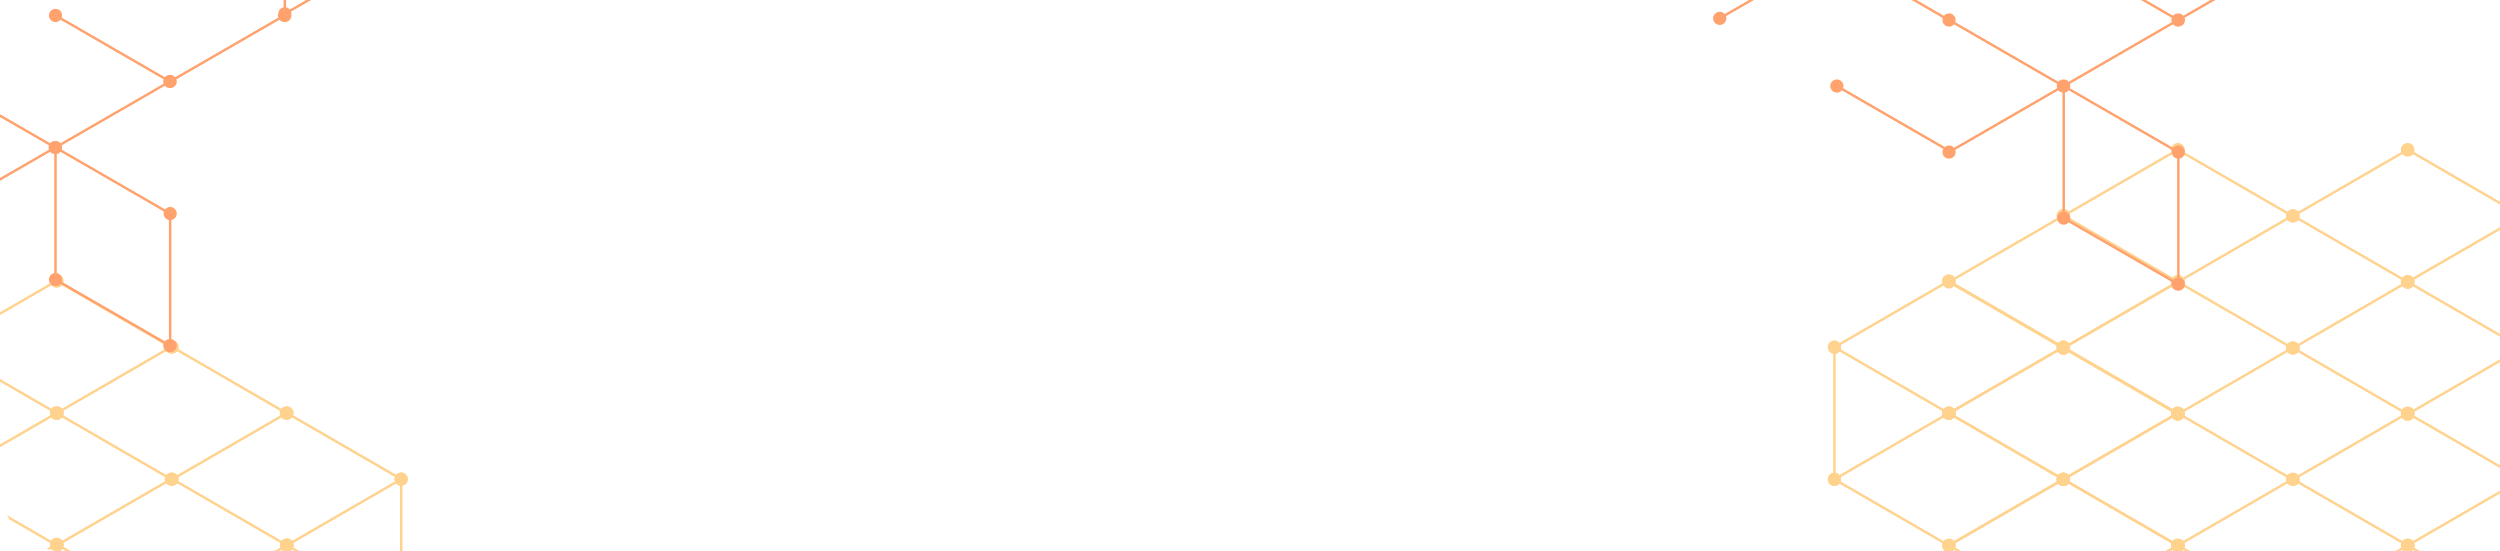 <svg width="1220" height="269" viewBox="0 0 1220 269" fill="none" xmlns="http://www.w3.org/2000/svg">
<g clip-path="url(#clip0_108_3174)">
<path fill-rule="evenodd" clip-rule="evenodd" d="M1341.42 108.136C1339.89 107.246 1339.36 105.274 1340.25 103.731C1341.13 102.189 1343.1 101.661 1344.64 102.551C1346 103.338 1346.57 104.971 1346.07 106.404L1396.3 135.48C1397.29 134.33 1398.98 134.008 1400.34 134.796C1401.88 135.686 1402.41 137.658 1401.52 139.2C1400.63 140.742 1398.66 141.271 1397.12 140.38C1395.76 139.593 1395.2 137.961 1395.69 136.528L1345.47 107.451C1344.48 108.602 1342.78 108.923 1341.42 108.136Z" fill="#FFD28E"/>
<path fill-rule="evenodd" clip-rule="evenodd" d="M1344.64 301.199C1343.1 302.089 1341.13 301.561 1340.25 300.019C1339.36 298.476 1339.89 296.504 1341.42 295.614C1342.78 294.827 1344.48 295.148 1345.47 296.299L1395.69 267.222C1395.2 265.789 1395.76 264.157 1397.12 263.37C1398.66 262.479 1400.63 263.008 1401.52 264.55C1402.41 266.092 1401.88 268.064 1400.34 268.954C1398.98 269.742 1397.29 269.42 1396.3 268.27L1346.07 297.346C1346.57 298.779 1346 300.412 1344.64 301.199Z" fill="#FFD28E"/>
<path fill-rule="evenodd" clip-rule="evenodd" d="M898.432 233.918C898.432 235.699 896.992 237.142 895.216 237.142C893.44 237.142 892 235.699 892 233.918C892 232.344 893.125 231.033 894.613 230.75V172.597C893.125 172.314 892 171.003 892 169.429C892 167.648 893.44 166.205 895.216 166.205C896.992 166.205 898.432 167.648 898.432 169.429C898.432 171.003 897.307 172.314 895.819 172.597V230.75C897.307 231.033 898.432 232.344 898.432 233.918Z" fill="#FFD28E"/>
<path fill-rule="evenodd" clip-rule="evenodd" d="M1451.57 234.321C1451.57 236.102 1453.01 237.545 1454.78 237.545C1456.56 237.545 1458 236.102 1458 234.321C1458 232.747 1456.87 231.436 1455.39 231.153V173C1456.87 172.717 1458 171.406 1458 169.832C1458 168.051 1456.56 166.608 1454.78 166.608C1453.01 166.608 1451.57 168.051 1451.57 169.832C1451.57 171.406 1452.69 172.717 1454.18 173V231.153C1452.69 231.436 1451.57 232.747 1451.57 234.321Z" fill="#FFD28E"/>
<path fill-rule="evenodd" clip-rule="evenodd" d="M1283.54 267.223C1283.42 266.89 1283.36 266.534 1283.36 266.162C1283.36 264.381 1284.8 262.938 1286.58 262.938C1286.61 262.938 1286.64 262.938 1286.67 262.939C1286.69 262.938 1286.72 262.938 1286.75 262.938C1288.53 262.938 1289.97 264.381 1289.97 266.162C1289.97 266.534 1289.91 266.89 1289.79 267.223L1343.66 298.406L1289.79 329.59C1289.91 329.922 1289.97 330.279 1289.97 330.651C1289.97 332.431 1288.53 333.875 1286.75 333.875C1286.72 333.875 1286.69 333.875 1286.67 333.874C1286.64 333.875 1286.61 333.875 1286.58 333.875C1284.8 333.875 1283.36 332.431 1283.36 330.651C1283.36 330.279 1283.42 329.922 1283.54 329.59L1229.67 298.406L1283.54 267.223ZM1284.14 268.269L1232.08 298.406L1284.14 328.543C1284.73 327.859 1285.6 327.426 1286.58 327.426C1286.61 327.426 1286.64 327.427 1286.67 327.427C1286.69 327.427 1286.72 327.426 1286.75 327.426C1287.73 327.426 1288.6 327.859 1289.19 328.543L1341.25 298.406L1289.19 268.269C1288.6 268.953 1287.73 269.386 1286.75 269.386C1286.72 269.386 1286.69 269.386 1286.67 269.385C1286.64 269.386 1286.61 269.386 1286.58 269.386C1285.6 269.386 1284.73 268.953 1284.14 268.269Z" fill="#FFD28E"/>
<path d="M1345.85 298.406C1345.85 300.187 1344.41 301.631 1342.63 301.631C1340.85 301.631 1339.41 300.187 1339.41 298.406C1339.41 296.625 1340.85 295.182 1342.63 295.182C1344.41 295.182 1345.85 296.625 1345.85 298.406Z" fill="#FFD28E"/>
<path d="M1289.97 330.651C1289.97 332.431 1288.53 333.875 1286.75 333.875C1284.98 333.875 1283.54 332.431 1283.54 330.651C1283.54 328.87 1284.98 327.426 1286.75 327.426C1288.53 327.426 1289.97 328.87 1289.97 330.651Z" fill="#FFD28E"/>
<path d="M1234.09 298.406C1234.09 300.187 1232.65 301.631 1230.88 301.631C1229.1 301.631 1227.66 300.187 1227.66 298.406C1227.66 296.625 1229.1 295.182 1230.88 295.182C1232.65 295.182 1234.09 296.625 1234.09 298.406Z" fill="#FFD28E"/>
<path d="M1289.97 266.162C1289.97 267.943 1288.53 269.386 1286.75 269.386C1284.98 269.386 1283.54 267.943 1283.54 266.162C1283.54 264.381 1284.98 262.938 1286.75 262.938C1288.53 262.938 1289.97 264.381 1289.97 266.162Z" fill="#FFD28E"/>
<path fill-rule="evenodd" clip-rule="evenodd" d="M1283.54 138.648C1283.42 138.316 1283.36 137.959 1283.36 137.588C1283.36 135.807 1284.8 134.364 1286.58 134.364C1286.61 134.364 1286.64 134.364 1286.67 134.365C1286.69 134.364 1286.72 134.364 1286.75 134.364C1288.53 134.364 1289.97 135.807 1289.97 137.588C1289.97 137.959 1289.91 138.316 1289.79 138.648L1343.66 169.832L1289.79 201.016C1289.91 201.348 1289.97 201.705 1289.97 202.077C1289.97 203.857 1288.53 205.301 1286.75 205.301C1286.72 205.301 1286.69 205.301 1286.67 205.3C1286.64 205.301 1286.61 205.301 1286.58 205.301C1284.8 205.301 1283.36 203.857 1283.36 202.077C1283.36 201.705 1283.42 201.348 1283.54 201.016L1229.67 169.832L1283.54 138.648ZM1284.14 139.695L1232.08 169.832L1284.14 199.969C1284.73 199.285 1285.6 198.852 1286.58 198.852C1286.61 198.852 1286.64 198.852 1286.67 198.853C1286.69 198.852 1286.72 198.852 1286.75 198.852C1287.73 198.852 1288.6 199.285 1289.19 199.969L1341.25 169.832L1289.19 139.695C1288.6 140.379 1287.73 140.812 1286.75 140.812C1286.72 140.812 1286.69 140.812 1286.67 140.811C1286.64 140.812 1286.61 140.812 1286.58 140.812C1285.6 140.812 1284.73 140.379 1284.14 139.695Z" fill="#FFD28E"/>
<path d="M1345.85 169.832C1345.85 171.613 1344.41 173.057 1342.63 173.057C1340.85 173.057 1339.41 171.613 1339.41 169.832C1339.41 168.051 1340.85 166.608 1342.63 166.608C1344.41 166.608 1345.85 168.051 1345.85 169.832Z" fill="#FFD28E"/>
<path d="M1289.97 202.077C1289.97 203.857 1288.53 205.301 1286.75 205.301C1284.98 205.301 1283.54 203.857 1283.54 202.077C1283.54 200.296 1284.98 198.852 1286.75 198.852C1288.53 198.852 1289.97 200.296 1289.97 202.077Z" fill="#FFD28E"/>
<path d="M1234.09 169.832C1234.09 171.613 1232.65 173.057 1230.88 173.057C1229.1 173.057 1227.66 171.613 1227.66 169.832C1227.66 168.051 1229.1 166.608 1230.88 166.608C1232.65 166.608 1234.09 168.051 1234.09 169.832Z" fill="#FFD28E"/>
<path d="M1289.97 137.588C1289.97 139.369 1288.53 140.812 1286.75 140.812C1284.98 140.812 1283.54 139.369 1283.54 137.588C1283.54 135.807 1284.98 134.364 1286.75 134.364C1288.53 134.364 1289.97 135.807 1289.97 137.588Z" fill="#FFD28E"/>
<path fill-rule="evenodd" clip-rule="evenodd" d="M1283.54 202.734C1283.42 202.402 1283.36 202.045 1283.36 201.673C1283.36 199.893 1284.8 198.449 1286.58 198.449C1286.61 198.449 1286.64 198.449 1286.67 198.45C1286.69 198.449 1286.72 198.449 1286.75 198.449C1288.53 198.449 1289.97 199.893 1289.97 201.673C1289.97 202.045 1289.91 202.402 1289.79 202.734L1343.66 233.918L1289.79 265.102C1289.91 265.434 1289.97 265.79 1289.97 266.162C1289.97 267.943 1288.53 269.386 1286.75 269.386C1286.72 269.386 1286.69 269.386 1286.67 269.385C1286.64 269.386 1286.61 269.386 1286.58 269.386C1284.8 269.386 1283.36 267.943 1283.36 266.162C1283.36 265.79 1283.42 265.434 1283.54 265.102L1229.67 233.918L1283.54 202.734ZM1284.14 203.781L1232.08 233.918L1284.14 264.055C1284.73 263.371 1285.6 262.938 1286.58 262.938C1286.61 262.938 1286.64 262.938 1286.67 262.939C1286.69 262.938 1286.72 262.938 1286.75 262.938C1287.73 262.938 1288.6 263.371 1289.19 264.055L1341.25 233.918L1289.19 203.781C1288.6 204.465 1287.73 204.898 1286.75 204.898C1286.72 204.898 1286.69 204.898 1286.67 204.897C1286.64 204.898 1286.61 204.898 1286.58 204.898C1285.6 204.898 1284.73 204.465 1284.14 203.781Z" fill="#FFD28E"/>
<path d="M1345.85 233.918C1345.85 235.699 1344.41 237.142 1342.63 237.142C1340.85 237.142 1339.41 235.699 1339.41 233.918C1339.41 232.137 1340.85 230.693 1342.63 230.693C1344.41 230.693 1345.85 232.137 1345.85 233.918Z" fill="#FFD28E"/>
<path d="M1289.97 266.162C1289.97 267.943 1288.53 269.386 1286.75 269.386C1284.98 269.386 1283.54 267.943 1283.54 266.162C1283.54 264.381 1284.98 262.938 1286.75 262.938C1288.53 262.938 1289.97 264.381 1289.97 266.162Z" fill="#FFD28E"/>
<path d="M1234.09 233.918C1234.09 235.699 1232.65 237.142 1230.88 237.142C1229.1 237.142 1227.66 235.699 1227.66 233.918C1227.66 232.137 1229.1 230.693 1230.88 230.693C1232.65 230.693 1234.09 232.137 1234.09 233.918Z" fill="#FFD28E"/>
<path d="M1289.97 201.673C1289.97 203.454 1288.53 204.898 1286.75 204.898C1284.98 204.898 1283.54 203.454 1283.54 201.673C1283.54 199.893 1284.98 198.449 1286.75 198.449C1288.53 198.449 1289.97 199.893 1289.97 201.673Z" fill="#FFD28E"/>
<path fill-rule="evenodd" clip-rule="evenodd" d="M1283.54 74.16C1283.42 73.828 1283.36 73.471 1283.36 73.099C1283.36 71.319 1284.8 69.875 1286.58 69.875C1286.61 69.875 1286.64 69.875 1286.67 69.876C1286.69 69.875 1286.72 69.875 1286.75 69.875C1288.53 69.875 1289.97 71.319 1289.97 73.099C1289.97 73.471 1289.91 73.828 1289.79 74.16L1343.66 105.344L1289.79 136.527C1289.91 136.86 1289.97 137.216 1289.97 137.588C1289.97 139.369 1288.53 140.812 1286.75 140.812C1286.72 140.812 1286.69 140.812 1286.67 140.811C1286.64 140.812 1286.61 140.812 1286.58 140.812C1284.8 140.812 1283.36 139.369 1283.36 137.588C1283.36 137.216 1283.42 136.86 1283.54 136.527L1229.67 105.344L1283.54 74.16ZM1284.14 75.207L1232.08 105.344L1284.14 135.481C1284.73 134.797 1285.6 134.364 1286.58 134.364C1286.61 134.364 1286.64 134.364 1286.67 134.365C1286.69 134.364 1286.72 134.364 1286.75 134.364C1287.73 134.364 1288.6 134.797 1289.19 135.481L1341.25 105.344L1289.19 75.207C1288.6 75.891 1287.73 76.324 1286.75 76.324C1286.72 76.324 1286.69 76.323 1286.67 76.323C1286.64 76.323 1286.61 76.324 1286.58 76.324C1285.6 76.324 1284.73 75.891 1284.14 75.207Z" fill="#FFD28E"/>
<path d="M1345.85 105.344C1345.85 107.125 1344.41 108.568 1342.63 108.568C1340.85 108.568 1339.41 107.125 1339.41 105.344C1339.41 103.563 1340.85 102.119 1342.63 102.119C1344.41 102.119 1345.85 103.563 1345.85 105.344Z" fill="#FFD28E"/>
<path d="M1289.97 137.588C1289.97 139.369 1288.53 140.812 1286.75 140.812C1284.98 140.812 1283.54 139.369 1283.54 137.588C1283.54 135.807 1284.98 134.364 1286.75 134.364C1288.53 134.364 1289.97 135.807 1289.97 137.588Z" fill="#FFD28E"/>
<path d="M1234.09 105.344C1234.09 107.125 1232.65 108.568 1230.88 108.568C1229.1 108.568 1227.66 107.125 1227.66 105.344C1227.66 103.563 1229.1 102.119 1230.88 102.119C1232.65 102.119 1234.09 103.563 1234.09 105.344Z" fill="#FFD28E"/>
<path d="M1289.97 73.099C1289.97 74.88 1288.53 76.324 1286.75 76.324C1284.98 76.324 1283.54 74.88 1283.54 73.099C1283.54 71.319 1284.98 69.875 1286.75 69.875C1288.53 69.875 1289.97 71.319 1289.97 73.099Z" fill="#FFD28E"/>
<path fill-rule="evenodd" clip-rule="evenodd" d="M1059.63 267.223C1059.52 266.89 1059.45 266.534 1059.45 266.162C1059.45 264.381 1060.89 262.938 1062.67 262.938C1062.7 262.938 1062.73 262.938 1062.76 262.939C1062.79 262.938 1062.82 262.938 1062.85 262.938C1064.62 262.938 1066.06 264.381 1066.06 266.162C1066.06 266.534 1066 266.89 1065.88 267.223L1119.75 298.406L1065.88 329.59C1066 329.922 1066.06 330.279 1066.06 330.651C1066.06 332.431 1064.62 333.875 1062.85 333.875C1062.82 333.875 1062.79 333.875 1062.76 333.874C1062.73 333.875 1062.7 333.875 1062.67 333.875C1060.89 333.875 1059.45 332.431 1059.45 330.651C1059.45 330.279 1059.52 329.922 1059.63 329.59L1005.76 298.406L1059.63 267.223ZM1060.24 268.269L1008.17 298.406L1060.24 328.543C1060.83 327.859 1061.7 327.426 1062.67 327.426C1062.7 327.426 1062.73 327.427 1062.76 327.427C1062.79 327.427 1062.82 327.426 1062.85 327.426C1063.82 327.426 1064.69 327.859 1065.28 328.543L1117.34 298.406L1065.28 268.269C1064.69 268.953 1063.82 269.386 1062.85 269.386C1062.82 269.386 1062.79 269.386 1062.76 269.385C1062.73 269.386 1062.7 269.386 1062.67 269.386C1061.7 269.386 1060.83 268.953 1060.24 268.269Z" fill="#FFD28E"/>
<path d="M1121.94 298.406C1121.94 300.187 1120.5 301.631 1118.72 301.631C1116.95 301.631 1115.51 300.187 1115.51 298.406C1115.51 296.625 1116.95 295.182 1118.72 295.182C1120.5 295.182 1121.94 296.625 1121.94 298.406Z" fill="#FFD28E"/>
<path d="M1066.06 330.651C1066.06 332.431 1064.62 333.875 1062.85 333.875C1061.07 333.875 1059.63 332.431 1059.63 330.651C1059.63 328.87 1061.07 327.426 1062.85 327.426C1064.62 327.426 1066.06 328.87 1066.06 330.651Z" fill="#FFD28E"/>
<path d="M1010.18 298.406C1010.18 300.187 1008.74 301.631 1006.97 301.631C1005.19 301.631 1003.75 300.187 1003.75 298.406C1003.75 296.625 1005.19 295.182 1006.97 295.182C1008.74 295.182 1010.18 296.625 1010.18 298.406Z" fill="#FFD28E"/>
<path d="M1066.06 266.162C1066.06 267.943 1064.62 269.386 1062.85 269.386C1061.07 269.386 1059.63 267.943 1059.63 266.162C1059.63 264.381 1061.07 262.938 1062.85 262.938C1064.62 262.938 1066.06 264.381 1066.06 266.162Z" fill="#FFD28E"/>
<path fill-rule="evenodd" clip-rule="evenodd" d="M1059.63 138.648C1059.52 138.316 1059.45 137.959 1059.45 137.588C1059.45 135.807 1060.89 134.364 1062.67 134.364C1062.7 134.364 1062.73 134.364 1062.76 134.365C1062.79 134.364 1062.82 134.364 1062.85 134.364C1064.62 134.364 1066.06 135.807 1066.06 137.588C1066.06 137.959 1066 138.316 1065.88 138.648L1119.75 169.832L1065.88 201.016C1066 201.348 1066.06 201.705 1066.06 202.077C1066.06 203.857 1064.62 205.301 1062.85 205.301C1062.82 205.301 1062.79 205.301 1062.76 205.3C1062.73 205.301 1062.7 205.301 1062.67 205.301C1060.89 205.301 1059.45 203.857 1059.45 202.077C1059.45 201.705 1059.52 201.348 1059.63 201.016L1005.76 169.832L1059.63 138.648ZM1060.24 139.695L1008.17 169.832L1060.24 199.969C1060.83 199.285 1061.7 198.852 1062.67 198.852C1062.7 198.852 1062.73 198.852 1062.76 198.853C1062.79 198.852 1062.82 198.852 1062.85 198.852C1063.82 198.852 1064.69 199.285 1065.28 199.969L1117.34 169.832L1065.28 139.695C1064.69 140.379 1063.82 140.812 1062.85 140.812C1062.82 140.812 1062.79 140.812 1062.76 140.811C1062.73 140.812 1062.7 140.812 1062.67 140.812C1061.7 140.812 1060.83 140.379 1060.24 139.695Z" fill="#FFD28E"/>
<path d="M1121.94 169.832C1121.94 171.613 1120.5 173.057 1118.72 173.057C1116.95 173.057 1115.51 171.613 1115.51 169.832C1115.51 168.051 1116.95 166.608 1118.72 166.608C1120.5 166.608 1121.94 168.051 1121.94 169.832Z" fill="#FFD28E"/>
<path d="M1066.06 202.077C1066.06 203.857 1064.62 205.301 1062.85 205.301C1061.07 205.301 1059.63 203.857 1059.63 202.077C1059.63 200.296 1061.07 198.852 1062.85 198.852C1064.62 198.852 1066.06 200.296 1066.06 202.077Z" fill="#FFD28E"/>
<path d="M1010.18 169.832C1010.18 171.613 1008.74 173.057 1006.97 173.057C1005.19 173.057 1003.75 171.613 1003.75 169.832C1003.75 168.051 1005.19 166.608 1006.97 166.608C1008.74 166.608 1010.18 168.051 1010.18 169.832Z" fill="#FFD28E"/>
<path d="M1066.06 137.588C1066.06 139.369 1064.62 140.812 1062.85 140.812C1061.07 140.812 1059.63 139.369 1059.63 137.588C1059.63 135.807 1061.07 134.364 1062.85 134.364C1064.62 134.364 1066.06 135.807 1066.06 137.588Z" fill="#FFD28E"/>
<path fill-rule="evenodd" clip-rule="evenodd" d="M1003.76 106.404C1003.64 106.072 1003.58 105.715 1003.58 105.344C1003.58 103.563 1005.02 102.119 1006.79 102.119C1006.82 102.119 1006.85 102.12 1006.88 102.12C1006.91 102.12 1006.94 102.119 1006.97 102.119C1008.74 102.119 1010.18 103.563 1010.18 105.344C1010.18 105.715 1010.12 106.072 1010.01 106.404L1063.88 137.588L1010.01 168.772C1010.12 169.104 1010.18 169.461 1010.18 169.832C1010.18 171.613 1008.74 173.057 1006.97 173.057C1006.94 173.057 1006.91 173.056 1006.88 173.056C1006.85 173.056 1006.82 173.057 1006.79 173.057C1005.02 173.057 1003.58 171.613 1003.58 169.832C1003.58 169.461 1003.64 169.104 1003.76 168.772L949.886 137.588L1003.76 106.404ZM1004.36 107.451L952.298 137.588L1004.36 167.725C1004.95 167.041 1005.82 166.608 1006.79 166.608C1006.82 166.608 1006.85 166.608 1006.88 166.609C1006.91 166.608 1006.94 166.608 1006.97 166.608C1007.94 166.608 1008.81 167.041 1009.4 167.725L1061.46 137.588L1009.4 107.451C1008.81 108.135 1007.94 108.568 1006.97 108.568C1006.94 108.568 1006.91 108.568 1006.88 108.567C1006.85 108.568 1006.82 108.568 1006.79 108.568C1005.82 108.568 1004.95 108.135 1004.36 107.451Z" fill="#FFD28E"/>
<path d="M1066.06 137.588C1066.06 139.369 1064.62 140.812 1062.85 140.812C1061.07 140.812 1059.63 139.369 1059.63 137.588C1059.63 135.807 1061.07 134.364 1062.85 134.364C1064.62 134.364 1066.06 135.807 1066.06 137.588Z" fill="#FFD28E"/>
<path d="M1010.18 169.832C1010.18 171.613 1008.74 173.057 1006.97 173.057C1005.19 173.057 1003.75 171.613 1003.75 169.832C1003.75 168.051 1005.19 166.608 1006.97 166.608C1008.74 166.608 1010.18 168.051 1010.18 169.832Z" fill="#FFD28E"/>
<path d="M954.308 137.588C954.308 139.369 952.868 140.812 951.092 140.812C949.316 140.812 947.876 139.369 947.876 137.588C947.876 135.807 949.316 134.364 951.092 134.364C952.868 134.364 954.308 135.807 954.308 137.588Z" fill="#FFD28E"/>
<path d="M1010.18 105.344C1010.18 107.125 1008.74 108.568 1006.97 108.568C1005.19 108.568 1003.75 107.125 1003.75 105.344C1003.75 103.563 1005.19 102.119 1006.97 102.119C1008.74 102.119 1010.18 103.563 1010.18 105.344Z" fill="#FFD28E"/>
<path fill-rule="evenodd" clip-rule="evenodd" d="M947.879 138.245C947.764 137.913 947.701 137.556 947.701 137.185C947.701 135.404 949.141 133.96 950.917 133.96C950.946 133.96 950.976 133.961 951.005 133.962C951.034 133.961 951.063 133.96 951.092 133.96C952.868 133.96 954.308 135.404 954.308 137.185C954.308 137.556 954.246 137.913 954.13 138.245L1008 169.429L954.13 200.613C954.246 200.945 954.308 201.302 954.308 201.673C954.308 203.454 952.868 204.898 951.092 204.898C951.063 204.898 951.034 204.898 951.005 204.897C950.976 204.898 950.946 204.898 950.917 204.898C949.141 204.898 947.701 203.454 947.701 201.673C947.701 201.302 947.764 200.945 947.879 200.613L894.01 169.429L947.879 138.245ZM948.483 139.292L896.422 169.429L948.483 199.566C949.073 198.882 949.944 198.449 950.917 198.449C950.946 198.449 950.976 198.449 951.005 198.45C951.034 198.449 951.063 198.449 951.092 198.449C952.065 198.449 952.937 198.882 953.527 199.566L1005.59 169.429L953.527 139.292C952.937 139.976 952.065 140.409 951.092 140.409C951.063 140.409 951.034 140.409 951.005 140.408C950.976 140.409 950.946 140.409 950.917 140.409C949.944 140.409 949.073 139.976 948.483 139.292Z" fill="#FFD28E"/>
<path d="M1010.18 169.429C1010.18 171.21 1008.74 172.654 1006.97 172.654C1005.19 172.654 1003.75 171.21 1003.75 169.429C1003.75 167.648 1005.19 166.205 1006.97 166.205C1008.74 166.205 1010.18 167.648 1010.18 169.429Z" fill="#FFD28E"/>
<path d="M954.308 201.673C954.308 203.454 952.868 204.898 951.092 204.898C949.316 204.898 947.876 203.454 947.876 201.673C947.876 199.893 949.316 198.449 951.092 198.449C952.868 198.449 954.308 199.893 954.308 201.673Z" fill="#FFD28E"/>
<path d="M898.432 169.429C898.432 171.21 896.992 172.654 895.216 172.654C893.44 172.654 892 171.21 892 169.429C892 167.648 893.44 166.205 895.216 166.205C896.992 166.205 898.432 167.648 898.432 169.429Z" fill="#FFD28E"/>
<path d="M954.308 137.185C954.308 138.966 952.868 140.409 951.092 140.409C949.316 140.409 947.876 138.966 947.876 137.185C947.876 135.404 949.316 133.96 951.092 133.96C952.868 133.96 954.308 135.404 954.308 137.185Z" fill="#FFD28E"/>
<path fill-rule="evenodd" clip-rule="evenodd" d="M1402.12 138.648C1402.24 138.316 1402.3 137.959 1402.3 137.588C1402.3 135.807 1400.86 134.364 1399.08 134.364C1399.05 134.364 1399.02 134.364 1399 134.365C1398.97 134.364 1398.94 134.364 1398.91 134.364C1397.13 134.364 1395.69 135.807 1395.69 137.588C1395.69 137.959 1395.75 138.316 1395.87 138.648L1342 169.832L1395.87 201.016C1395.75 201.348 1395.69 201.705 1395.69 202.077C1395.69 203.857 1397.13 205.301 1398.91 205.301C1398.94 205.301 1398.97 205.301 1399 205.3C1399.02 205.301 1399.05 205.301 1399.08 205.301C1400.86 205.301 1402.3 203.857 1402.3 202.077C1402.3 201.705 1402.24 201.348 1402.12 201.016L1455.99 169.832L1402.12 138.648ZM1401.52 139.695L1453.58 169.832L1401.52 199.969C1400.93 199.285 1400.06 198.852 1399.08 198.852C1399.05 198.852 1399.02 198.852 1399 198.853C1398.97 198.852 1398.94 198.852 1398.91 198.852C1397.93 198.852 1397.06 199.285 1396.47 199.969L1344.41 169.832L1396.47 139.695C1397.06 140.379 1397.93 140.812 1398.91 140.812C1398.94 140.812 1398.97 140.812 1399 140.811C1399.02 140.812 1399.05 140.812 1399.08 140.812C1400.06 140.812 1400.93 140.379 1401.52 139.695Z" fill="#FFD28E"/>
<path d="M1339.82 169.832C1339.82 171.613 1341.26 173.057 1343.03 173.057C1344.81 173.057 1346.25 171.613 1346.25 169.832C1346.25 168.051 1344.81 166.608 1343.03 166.608C1341.26 166.608 1339.82 168.051 1339.82 169.832Z" fill="#FFD28E"/>
<path d="M1395.69 202.077C1395.69 203.857 1397.13 205.301 1398.91 205.301C1400.68 205.301 1402.12 203.857 1402.12 202.077C1402.12 200.296 1400.68 198.852 1398.91 198.852C1397.13 198.852 1395.69 200.296 1395.69 202.077Z" fill="#FFD28E"/>
<path d="M1451.57 169.832C1451.57 171.613 1453.01 173.057 1454.78 173.057C1456.56 173.057 1458 171.613 1458 169.832C1458 168.051 1456.56 166.608 1454.78 166.608C1453.01 166.608 1451.57 168.051 1451.57 169.832Z" fill="#FFD28E"/>
<path d="M1395.69 137.588C1395.69 139.369 1397.13 140.812 1398.91 140.812C1400.68 140.812 1402.12 139.369 1402.12 137.588C1402.12 135.807 1400.68 134.364 1398.91 134.364C1397.13 134.364 1395.69 135.807 1395.69 137.588Z" fill="#FFD28E"/>
<path fill-rule="evenodd" clip-rule="evenodd" d="M947.879 202.734C947.764 202.402 947.701 202.045 947.701 201.673C947.701 199.893 949.141 198.449 950.917 198.449C950.946 198.449 950.976 198.449 951.005 198.45C951.034 198.449 951.063 198.449 951.092 198.449C952.868 198.449 954.308 199.893 954.308 201.673C954.308 202.045 954.246 202.402 954.13 202.734L1008 233.918L954.13 265.102C954.246 265.434 954.308 265.79 954.308 266.162C954.308 267.943 952.868 269.386 951.092 269.386C951.063 269.386 951.034 269.386 951.005 269.385C950.976 269.386 950.946 269.386 950.917 269.386C949.141 269.386 947.701 267.943 947.701 266.162C947.701 265.79 947.764 265.434 947.879 265.102L894.01 233.918L947.879 202.734ZM948.483 203.781L896.422 233.918L948.483 264.055C949.073 263.371 949.944 262.938 950.917 262.938C950.946 262.938 950.976 262.938 951.005 262.939C951.034 262.938 951.063 262.938 951.092 262.938C952.065 262.938 952.937 263.371 953.527 264.055L1005.59 233.918L953.527 203.781C952.937 204.465 952.065 204.898 951.092 204.898C951.063 204.898 951.034 204.898 951.005 204.897C950.976 204.898 950.946 204.898 950.917 204.898C949.944 204.898 949.073 204.465 948.483 203.781Z" fill="#FFD28E"/>
<path d="M1010.18 233.918C1010.18 235.699 1008.74 237.142 1006.97 237.142C1005.19 237.142 1003.75 235.699 1003.75 233.918C1003.75 232.137 1005.19 230.693 1006.97 230.693C1008.74 230.693 1010.18 232.137 1010.18 233.918Z" fill="#FFD28E"/>
<path d="M954.308 266.162C954.308 267.943 952.868 269.386 951.092 269.386C949.316 269.386 947.876 267.943 947.876 266.162C947.876 264.381 949.316 262.938 951.092 262.938C952.868 262.938 954.308 264.381 954.308 266.162Z" fill="#FFD28E"/>
<path d="M898.432 233.918C898.432 235.699 896.992 237.142 895.216 237.142C893.44 237.142 892 235.699 892 233.918C892 232.137 893.44 230.693 895.216 230.693C896.992 230.693 898.432 232.137 898.432 233.918Z" fill="#FFD28E"/>
<path d="M954.308 201.673C954.308 203.454 952.868 204.898 951.092 204.898C949.316 204.898 947.876 203.454 947.876 201.673C947.876 199.893 949.316 198.449 951.092 198.449C952.868 198.449 954.308 199.893 954.308 201.673Z" fill="#FFD28E"/>
<path fill-rule="evenodd" clip-rule="evenodd" d="M1402.12 203.137C1402.24 202.805 1402.3 202.448 1402.3 202.077C1402.3 200.296 1400.86 198.852 1399.08 198.852C1399.05 198.852 1399.02 198.852 1399 198.853C1398.97 198.852 1398.94 198.852 1398.91 198.852C1397.13 198.852 1395.69 200.296 1395.69 202.077C1395.69 202.448 1395.75 202.805 1395.87 203.137L1342 234.321L1395.87 265.505C1395.75 265.837 1395.69 266.194 1395.69 266.565C1395.69 268.346 1397.13 269.79 1398.91 269.79C1398.94 269.79 1398.97 269.789 1399 269.788C1399.02 269.789 1399.05 269.79 1399.08 269.79C1400.86 269.79 1402.3 268.346 1402.3 266.565C1402.3 266.194 1402.24 265.837 1402.12 265.505L1455.99 234.321L1402.12 203.137ZM1401.52 204.184L1453.58 234.321L1401.52 264.458C1400.93 263.774 1400.06 263.341 1399.08 263.341C1399.05 263.341 1399.02 263.341 1399 263.342C1398.97 263.341 1398.94 263.341 1398.91 263.341C1397.93 263.341 1397.06 263.774 1396.47 264.458L1344.41 234.321L1396.47 204.184C1397.06 204.868 1397.93 205.301 1398.91 205.301C1398.94 205.301 1398.97 205.301 1399 205.3C1399.02 205.301 1399.05 205.301 1399.08 205.301C1400.06 205.301 1400.93 204.868 1401.52 204.184Z" fill="#FFD28E"/>
<path d="M1339.82 234.321C1339.82 236.102 1341.26 237.545 1343.03 237.545C1344.81 237.545 1346.25 236.102 1346.25 234.321C1346.25 232.54 1344.81 231.096 1343.03 231.096C1341.26 231.096 1339.82 232.54 1339.82 234.321Z" fill="#FFD28E"/>
<path d="M1395.69 266.565C1395.69 268.346 1397.13 269.79 1398.91 269.79C1400.68 269.79 1402.12 268.346 1402.12 266.565C1402.12 264.784 1400.68 263.341 1398.91 263.341C1397.13 263.341 1395.69 264.784 1395.69 266.565Z" fill="#FFD28E"/>
<path d="M1451.57 234.321C1451.57 236.102 1453.01 237.545 1454.78 237.545C1456.56 237.545 1458 236.102 1458 234.321C1458 232.54 1456.56 231.096 1454.78 231.096C1453.01 231.096 1451.57 232.54 1451.57 234.321Z" fill="#FFD28E"/>
<path d="M1395.69 202.077C1395.69 203.857 1397.13 205.301 1398.91 205.301C1400.68 205.301 1402.12 203.857 1402.12 202.077C1402.12 200.296 1400.68 198.852 1398.91 198.852C1397.13 198.852 1395.69 200.296 1395.69 202.077Z" fill="#FFD28E"/>
<path fill-rule="evenodd" clip-rule="evenodd" d="M1003.76 170.49C1003.64 170.158 1003.58 169.801 1003.58 169.429C1003.58 167.648 1005.02 166.205 1006.79 166.205C1006.82 166.205 1006.85 166.205 1006.88 166.206C1006.91 166.205 1006.94 166.205 1006.97 166.205C1008.74 166.205 1010.18 167.648 1010.18 169.429C1010.18 169.801 1010.12 170.158 1010.01 170.49L1063.88 201.673L1010.01 232.857C1010.12 233.189 1010.18 233.546 1010.18 233.918C1010.18 235.699 1008.74 237.142 1006.97 237.142C1006.94 237.142 1006.91 237.142 1006.88 237.141C1006.85 237.142 1006.82 237.142 1006.79 237.142C1005.02 237.142 1003.58 235.699 1003.58 233.918C1003.58 233.546 1003.64 233.189 1003.76 232.857L949.886 201.673L1003.76 170.49ZM1004.36 171.536L952.298 201.673L1004.36 231.811C1004.95 231.126 1005.82 230.693 1006.79 230.693C1006.82 230.693 1006.85 230.694 1006.88 230.695C1006.91 230.694 1006.94 230.693 1006.97 230.693C1007.94 230.693 1008.81 231.126 1009.4 231.811L1061.46 201.673L1009.4 171.536C1008.81 172.221 1007.94 172.654 1006.97 172.654C1006.94 172.654 1006.91 172.653 1006.88 172.652C1006.85 172.653 1006.82 172.654 1006.79 172.654C1005.82 172.654 1004.95 172.221 1004.36 171.536Z" fill="#FFD28E"/>
<path d="M1066.06 201.673C1066.06 203.454 1064.62 204.898 1062.85 204.898C1061.07 204.898 1059.63 203.454 1059.63 201.673C1059.63 199.893 1061.07 198.449 1062.85 198.449C1064.62 198.449 1066.06 199.893 1066.06 201.673Z" fill="#FFD28E"/>
<path d="M1010.18 233.918C1010.18 235.699 1008.74 237.142 1006.97 237.142C1005.19 237.142 1003.75 235.699 1003.75 233.918C1003.75 232.137 1005.19 230.693 1006.97 230.693C1008.74 230.693 1010.18 232.137 1010.18 233.918Z" fill="#FFD28E"/>
<path d="M954.308 201.673C954.308 203.454 952.868 204.898 951.092 204.898C949.316 204.898 947.876 203.454 947.876 201.673C947.876 199.893 949.316 198.449 951.092 198.449C952.868 198.449 954.308 199.893 954.308 201.673Z" fill="#FFD28E"/>
<path d="M1010.18 169.429C1010.18 171.21 1008.74 172.654 1006.97 172.654C1005.19 172.654 1003.75 171.21 1003.75 169.429C1003.75 167.648 1005.19 166.205 1006.97 166.205C1008.74 166.205 1010.18 167.648 1010.18 169.429Z" fill="#FFD28E"/>
<path fill-rule="evenodd" clip-rule="evenodd" d="M1003.76 234.978C1003.64 234.646 1003.58 234.289 1003.58 233.918C1003.58 232.137 1005.02 230.693 1006.79 230.693C1006.82 230.693 1006.85 230.694 1006.88 230.695C1006.91 230.694 1006.94 230.693 1006.97 230.693C1008.74 230.693 1010.18 232.137 1010.18 233.918C1010.18 234.289 1010.12 234.646 1010.01 234.978L1063.88 266.162L1010.01 297.346C1010.12 297.678 1010.18 298.035 1010.18 298.406C1010.18 300.187 1008.74 301.631 1006.97 301.631C1006.94 301.631 1006.91 301.63 1006.88 301.63C1006.85 301.63 1006.82 301.631 1006.79 301.631C1005.02 301.631 1003.58 300.187 1003.58 298.406C1003.58 298.035 1003.64 297.678 1003.76 297.346L949.886 266.162L1003.76 234.978ZM1004.36 236.025L952.298 266.162L1004.36 296.299C1004.95 295.615 1005.82 295.182 1006.79 295.182C1006.82 295.182 1006.85 295.182 1006.88 295.183C1006.91 295.182 1006.94 295.182 1006.97 295.182C1007.94 295.182 1008.81 295.615 1009.4 296.299L1061.46 266.162L1009.4 236.025C1008.81 236.709 1007.94 237.142 1006.97 237.142C1006.94 237.142 1006.91 237.142 1006.88 237.141C1006.85 237.142 1006.82 237.142 1006.79 237.142C1005.82 237.142 1004.95 236.709 1004.36 236.025Z" fill="#FFD28E"/>
<path d="M1066.06 266.162C1066.06 267.943 1064.62 269.386 1062.85 269.386C1061.07 269.386 1059.63 267.943 1059.63 266.162C1059.63 264.381 1061.07 262.938 1062.85 262.938C1064.62 262.938 1066.06 264.381 1066.06 266.162Z" fill="#FFD28E"/>
<path d="M1010.18 298.406C1010.18 300.187 1008.74 301.631 1006.97 301.631C1005.19 301.631 1003.75 300.187 1003.75 298.406C1003.75 296.625 1005.19 295.182 1006.97 295.182C1008.74 295.182 1010.18 296.625 1010.18 298.406Z" fill="#FFD28E"/>
<path d="M954.308 266.162C954.308 267.943 952.868 269.386 951.092 269.386C949.316 269.386 947.876 267.943 947.876 266.162C947.876 264.381 949.316 262.938 951.092 262.938C952.868 262.938 954.308 264.381 954.308 266.162Z" fill="#FFD28E"/>
<path d="M1010.18 233.918C1010.18 235.699 1008.74 237.142 1006.97 237.142C1005.19 237.142 1003.75 235.699 1003.75 233.918C1003.75 232.137 1005.19 230.693 1006.97 230.693C1008.74 230.693 1010.18 232.137 1010.18 233.918Z" fill="#FFD28E"/>
<path fill-rule="evenodd" clip-rule="evenodd" d="M1059.63 202.734C1059.52 202.402 1059.45 202.045 1059.45 201.673C1059.45 199.893 1060.89 198.449 1062.67 198.449C1062.7 198.449 1062.73 198.449 1062.76 198.45C1062.79 198.449 1062.82 198.449 1062.85 198.449C1064.62 198.449 1066.06 199.893 1066.06 201.673C1066.06 202.045 1066 202.402 1065.88 202.734L1119.75 233.918L1065.88 265.102C1066 265.434 1066.06 265.79 1066.06 266.162C1066.06 267.943 1064.62 269.386 1062.85 269.386C1062.82 269.386 1062.79 269.386 1062.76 269.385C1062.73 269.386 1062.7 269.386 1062.67 269.386C1060.89 269.386 1059.45 267.943 1059.45 266.162C1059.45 265.79 1059.52 265.434 1059.63 265.102L1005.76 233.918L1059.63 202.734ZM1060.24 203.781L1008.17 233.918L1060.24 264.055C1060.83 263.371 1061.7 262.938 1062.67 262.938C1062.7 262.938 1062.73 262.938 1062.76 262.939C1062.79 262.938 1062.82 262.938 1062.85 262.938C1063.82 262.938 1064.69 263.371 1065.28 264.055L1117.34 233.918L1065.28 203.781C1064.69 204.465 1063.82 204.898 1062.85 204.898C1062.82 204.898 1062.79 204.898 1062.76 204.897C1062.73 204.898 1062.7 204.898 1062.67 204.898C1061.7 204.898 1060.83 204.465 1060.24 203.781Z" fill="#FFD28E"/>
<path d="M1121.94 233.918C1121.94 235.699 1120.5 237.142 1118.72 237.142C1116.95 237.142 1115.51 235.699 1115.51 233.918C1115.51 232.137 1116.95 230.693 1118.72 230.693C1120.5 230.693 1121.94 232.137 1121.94 233.918Z" fill="#FFD28E"/>
<path d="M1066.06 266.162C1066.06 267.943 1064.62 269.386 1062.85 269.386C1061.07 269.386 1059.63 267.943 1059.63 266.162C1059.63 264.381 1061.07 262.938 1062.85 262.938C1064.62 262.938 1066.06 264.381 1066.06 266.162Z" fill="#FFD28E"/>
<path d="M1010.18 233.918C1010.18 235.699 1008.74 237.142 1006.97 237.142C1005.19 237.142 1003.75 235.699 1003.75 233.918C1003.75 232.137 1005.19 230.693 1006.97 230.693C1008.74 230.693 1010.18 232.137 1010.18 233.918Z" fill="#FFD28E"/>
<path d="M1066.06 201.673C1066.06 203.454 1064.62 204.898 1062.85 204.898C1061.07 204.898 1059.63 203.454 1059.63 201.673C1059.63 199.893 1061.07 198.449 1062.85 198.449C1064.62 198.449 1066.06 199.893 1066.06 201.673Z" fill="#FFD28E"/>
<path fill-rule="evenodd" clip-rule="evenodd" d="M1059.63 74.16C1059.52 73.828 1059.45 73.471 1059.45 73.099C1059.45 71.319 1060.89 69.875 1062.67 69.875C1062.7 69.875 1062.73 69.875 1062.76 69.876C1062.79 69.875 1062.82 69.875 1062.85 69.875C1064.62 69.875 1066.06 71.319 1066.06 73.099C1066.06 73.471 1066 73.828 1065.88 74.16L1119.75 105.344L1065.88 136.527C1066 136.86 1066.06 137.216 1066.06 137.588C1066.06 139.369 1064.62 140.812 1062.85 140.812C1062.82 140.812 1062.79 140.812 1062.76 140.811C1062.73 140.812 1062.7 140.812 1062.67 140.812C1060.89 140.812 1059.45 139.369 1059.45 137.588C1059.45 137.216 1059.52 136.86 1059.63 136.527L1005.76 105.344L1059.63 74.16ZM1060.24 75.207L1008.17 105.344L1060.24 135.481C1060.83 134.797 1061.7 134.364 1062.67 134.364C1062.7 134.364 1062.73 134.364 1062.76 134.365C1062.79 134.364 1062.82 134.364 1062.85 134.364C1063.82 134.364 1064.69 134.797 1065.28 135.481L1117.34 105.344L1065.28 75.207C1064.69 75.891 1063.82 76.324 1062.85 76.324C1062.82 76.324 1062.79 76.323 1062.76 76.323C1062.73 76.323 1062.7 76.324 1062.67 76.324C1061.7 76.324 1060.83 75.891 1060.24 75.207Z" fill="#FFD28E"/>
<path d="M1121.94 105.344C1121.94 107.125 1120.5 108.568 1118.72 108.568C1116.95 108.568 1115.51 107.125 1115.51 105.344C1115.51 103.563 1116.95 102.119 1118.72 102.119C1120.5 102.119 1121.94 103.563 1121.94 105.344Z" fill="#FFD28E"/>
<path d="M1066.06 137.588C1066.06 139.369 1064.62 140.812 1062.85 140.812C1061.07 140.812 1059.63 139.369 1059.63 137.588C1059.63 135.807 1061.07 134.364 1062.85 134.364C1064.62 134.364 1066.06 135.807 1066.06 137.588Z" fill="#FFD28E"/>
<path d="M1010.18 105.344C1010.18 107.125 1008.74 108.568 1006.97 108.568C1005.19 108.568 1003.75 107.125 1003.75 105.344C1003.75 103.563 1005.19 102.119 1006.97 102.119C1008.74 102.119 1010.18 103.563 1010.18 105.344Z" fill="#FFD28E"/>
<path d="M1066.06 73.099C1066.06 74.88 1064.62 76.324 1062.85 76.324C1061.07 76.324 1059.63 74.88 1059.63 73.099C1059.63 71.319 1061.07 69.875 1062.85 69.875C1064.62 69.875 1066.06 71.319 1066.06 73.099Z" fill="#FFD28E"/>
<path fill-rule="evenodd" clip-rule="evenodd" d="M1171.79 267.223C1171.67 266.89 1171.61 266.534 1171.61 266.162C1171.61 264.381 1173.05 262.938 1174.82 262.938C1174.85 262.938 1174.88 262.938 1174.91 262.939C1174.94 262.938 1174.97 262.938 1175 262.938C1176.78 262.938 1178.22 264.381 1178.22 266.162C1178.22 266.534 1178.15 266.89 1178.04 267.223L1231.91 298.406L1178.04 329.59C1178.15 329.922 1178.22 330.279 1178.22 330.651C1178.22 332.431 1176.78 333.875 1175 333.875C1174.97 333.875 1174.94 333.875 1174.91 333.874C1174.88 333.875 1174.85 333.875 1174.82 333.875C1173.05 333.875 1171.61 332.431 1171.61 330.651C1171.61 330.279 1171.67 329.922 1171.79 329.59L1117.92 298.406L1171.79 267.223ZM1172.39 268.269L1120.33 298.406L1172.39 328.543C1172.98 327.859 1173.85 327.426 1174.82 327.426C1174.85 327.426 1174.88 327.427 1174.91 327.427C1174.94 327.427 1174.97 327.426 1175 327.426C1175.97 327.426 1176.84 327.859 1177.43 328.543L1229.5 298.406L1177.43 268.269C1176.84 268.953 1175.97 269.386 1175 269.386C1174.97 269.386 1174.94 269.386 1174.91 269.385C1174.88 269.386 1174.85 269.386 1174.82 269.386C1173.85 269.386 1172.98 268.953 1172.39 268.269Z" fill="#FFD28E"/>
<path d="M1234.09 298.406C1234.09 300.187 1232.65 301.631 1230.88 301.631C1229.1 301.631 1227.66 300.187 1227.66 298.406C1227.66 296.625 1229.1 295.182 1230.88 295.182C1232.65 295.182 1234.09 296.625 1234.09 298.406Z" fill="#FFD28E"/>
<path d="M1178.22 330.651C1178.22 332.431 1176.78 333.875 1175 333.875C1173.22 333.875 1171.78 332.431 1171.78 330.651C1171.78 328.87 1173.22 327.426 1175 327.426C1176.78 327.426 1178.22 328.87 1178.22 330.651Z" fill="#FFD28E"/>
<path d="M1122.34 298.406C1122.34 300.187 1120.9 301.631 1119.12 301.631C1117.35 301.631 1115.91 300.187 1115.91 298.406C1115.91 296.625 1117.35 295.182 1119.12 295.182C1120.9 295.182 1122.34 296.625 1122.34 298.406Z" fill="#FFD28E"/>
<path d="M1178.22 266.162C1178.22 267.943 1176.78 269.386 1175 269.386C1173.22 269.386 1171.78 267.943 1171.78 266.162C1171.78 264.381 1173.22 262.938 1175 262.938C1176.78 262.938 1178.22 264.381 1178.22 266.162Z" fill="#FFD28E"/>
<path fill-rule="evenodd" clip-rule="evenodd" d="M1171.79 138.648C1171.67 138.316 1171.61 137.959 1171.61 137.588C1171.61 135.807 1173.05 134.364 1174.82 134.364C1174.85 134.364 1174.88 134.364 1174.91 134.365C1174.94 134.364 1174.97 134.364 1175 134.364C1176.78 134.364 1178.22 135.807 1178.22 137.588C1178.22 137.959 1178.15 138.316 1178.04 138.648L1231.91 169.832L1178.04 201.016C1178.15 201.348 1178.22 201.705 1178.22 202.077C1178.22 203.857 1176.78 205.301 1175 205.301C1174.97 205.301 1174.94 205.301 1174.91 205.3C1174.88 205.301 1174.85 205.301 1174.82 205.301C1173.05 205.301 1171.61 203.857 1171.61 202.077C1171.61 201.705 1171.67 201.348 1171.79 201.016L1117.92 169.832L1171.79 138.648ZM1172.39 139.695L1120.33 169.832L1172.39 199.969C1172.98 199.285 1173.85 198.852 1174.82 198.852C1174.85 198.852 1174.88 198.852 1174.91 198.853C1174.94 198.852 1174.97 198.852 1175 198.852C1175.97 198.852 1176.84 199.285 1177.43 199.969L1229.5 169.832L1177.43 139.695C1176.84 140.379 1175.97 140.812 1175 140.812C1174.97 140.812 1174.94 140.812 1174.91 140.811C1174.88 140.812 1174.85 140.812 1174.82 140.812C1173.85 140.812 1172.98 140.379 1172.39 139.695Z" fill="#FFD28E"/>
<path d="M1234.09 169.832C1234.09 171.613 1232.65 173.057 1230.88 173.057C1229.1 173.057 1227.66 171.613 1227.66 169.832C1227.66 168.051 1229.1 166.608 1230.88 166.608C1232.65 166.608 1234.09 168.051 1234.09 169.832Z" fill="#FFD28E"/>
<path d="M1178.22 202.077C1178.22 203.857 1176.78 205.301 1175 205.301C1173.22 205.301 1171.78 203.857 1171.78 202.077C1171.78 200.296 1173.22 198.852 1175 198.852C1176.78 198.852 1178.22 200.296 1178.22 202.077Z" fill="#FFD28E"/>
<path d="M1122.34 169.832C1122.34 171.613 1120.9 173.057 1119.12 173.057C1117.35 173.057 1115.91 171.613 1115.91 169.832C1115.91 168.051 1117.35 166.608 1119.12 166.608C1120.9 166.608 1122.34 168.051 1122.34 169.832Z" fill="#FFD28E"/>
<path d="M1178.22 137.588C1178.22 139.369 1176.78 140.812 1175 140.812C1173.22 140.812 1171.78 139.369 1171.78 137.588C1171.78 135.807 1173.22 134.364 1175 134.364C1176.78 134.364 1178.22 135.807 1178.22 137.588Z" fill="#FFD28E"/>
<path fill-rule="evenodd" clip-rule="evenodd" d="M1171.79 202.734C1171.67 202.402 1171.61 202.045 1171.61 201.673C1171.61 199.893 1173.05 198.449 1174.82 198.449C1174.85 198.449 1174.88 198.449 1174.91 198.45C1174.94 198.449 1174.97 198.449 1175 198.449C1176.78 198.449 1178.22 199.893 1178.22 201.673C1178.22 202.045 1178.15 202.402 1178.04 202.734L1231.91 233.918L1178.04 265.102C1178.15 265.434 1178.22 265.79 1178.22 266.162C1178.22 267.943 1176.78 269.386 1175 269.386C1174.97 269.386 1174.94 269.386 1174.91 269.385C1174.88 269.386 1174.85 269.386 1174.82 269.386C1173.05 269.386 1171.61 267.943 1171.61 266.162C1171.61 265.79 1171.67 265.434 1171.79 265.102L1117.92 233.918L1171.79 202.734ZM1172.39 203.781L1120.33 233.918L1172.39 264.055C1172.98 263.371 1173.85 262.938 1174.82 262.938C1174.85 262.938 1174.88 262.938 1174.91 262.939C1174.94 262.938 1174.97 262.938 1175 262.938C1175.97 262.938 1176.84 263.371 1177.43 264.055L1229.5 233.918L1177.43 203.781C1176.84 204.465 1175.97 204.898 1175 204.898C1174.97 204.898 1174.94 204.898 1174.91 204.897C1174.88 204.898 1174.85 204.898 1174.82 204.898C1173.85 204.898 1172.98 204.465 1172.39 203.781Z" fill="#FFD28E"/>
<path d="M1234.09 233.918C1234.09 235.699 1232.65 237.142 1230.88 237.142C1229.1 237.142 1227.66 235.699 1227.66 233.918C1227.66 232.137 1229.1 230.693 1230.88 230.693C1232.65 230.693 1234.09 232.137 1234.09 233.918Z" fill="#FFD28E"/>
<path d="M1178.22 266.162C1178.22 267.943 1176.78 269.386 1175 269.386C1173.22 269.386 1171.78 267.943 1171.78 266.162C1171.78 264.381 1173.22 262.938 1175 262.938C1176.78 262.938 1178.22 264.381 1178.22 266.162Z" fill="#FFD28E"/>
<path d="M1122.34 233.918C1122.34 235.699 1120.9 237.142 1119.12 237.142C1117.35 237.142 1115.91 235.699 1115.91 233.918C1115.91 232.137 1117.35 230.693 1119.12 230.693C1120.9 230.693 1122.34 232.137 1122.34 233.918Z" fill="#FFD28E"/>
<path d="M1178.22 201.673C1178.22 203.454 1176.78 204.898 1175 204.898C1173.22 204.898 1171.78 203.454 1171.78 201.673C1171.78 199.893 1173.22 198.449 1175 198.449C1176.78 198.449 1178.22 199.893 1178.22 201.673Z" fill="#FFD28E"/>
<path fill-rule="evenodd" clip-rule="evenodd" d="M1171.79 74.16C1171.67 73.828 1171.61 73.471 1171.61 73.099C1171.61 71.319 1173.05 69.875 1174.82 69.875C1174.85 69.875 1174.88 69.875 1174.91 69.876C1174.94 69.875 1174.97 69.875 1175 69.875C1176.78 69.875 1178.22 71.319 1178.22 73.099C1178.22 73.471 1178.15 73.828 1178.04 74.16L1231.91 105.344L1178.04 136.527C1178.15 136.86 1178.22 137.216 1178.22 137.588C1178.22 139.369 1176.78 140.812 1175 140.812C1174.97 140.812 1174.94 140.812 1174.91 140.811C1174.88 140.812 1174.85 140.812 1174.82 140.812C1173.05 140.812 1171.61 139.369 1171.61 137.588C1171.61 137.216 1171.67 136.86 1171.79 136.527L1117.92 105.344L1171.79 74.16ZM1172.39 75.207L1120.33 105.344L1172.39 135.481C1172.98 134.797 1173.85 134.364 1174.82 134.364C1174.85 134.364 1174.88 134.364 1174.91 134.365C1174.94 134.364 1174.97 134.364 1175 134.364C1175.97 134.364 1176.84 134.797 1177.43 135.481L1229.5 105.344L1177.43 75.207C1176.84 75.891 1175.97 76.324 1175 76.324C1174.97 76.324 1174.94 76.323 1174.91 76.323C1174.88 76.323 1174.85 76.324 1174.82 76.324C1173.85 76.324 1172.98 75.891 1172.39 75.207Z" fill="#FFD28E"/>
<path d="M1234.09 105.344C1234.09 107.125 1232.65 108.568 1230.88 108.568C1229.1 108.568 1227.66 107.125 1227.66 105.344C1227.66 103.563 1229.1 102.119 1230.88 102.119C1232.65 102.119 1234.09 103.563 1234.09 105.344Z" fill="#FFD28E"/>
<path d="M1178.22 137.588C1178.22 139.369 1176.78 140.812 1175 140.812C1173.22 140.812 1171.78 139.369 1171.78 137.588C1171.78 135.807 1173.22 134.364 1175 134.364C1176.78 134.364 1178.22 135.807 1178.22 137.588Z" fill="#FFD28E"/>
<path d="M1122.34 105.344C1122.34 107.125 1120.9 108.568 1119.12 108.568C1117.35 108.568 1115.91 107.125 1115.91 105.344C1115.91 103.563 1117.35 102.119 1119.12 102.119C1120.9 102.119 1122.34 103.563 1122.34 105.344Z" fill="#FFD28E"/>
<path d="M1178.22 73.099C1178.22 74.88 1176.78 76.324 1175 76.324C1173.22 76.324 1171.78 74.88 1171.78 73.099C1171.78 71.319 1173.22 69.875 1175 69.875C1176.78 69.875 1178.22 71.319 1178.22 73.099Z" fill="#FFD28E"/>
<path fill-rule="evenodd" clip-rule="evenodd" d="M1122.22 -22.459C1122.22 -20.679 1120.78 -19.236 1119 -19.236C1118.97 -19.236 1118.95 -19.237 1118.92 -19.237C1117.97 -19.209 1117.03 -19.606 1116.39 -20.352L1066.09 8.704C1066.59 10.136 1066.02 11.768 1064.65 12.554C1064.12 12.863 1063.53 13.001 1062.96 12.985C1062.01 13.011 1061.07 12.614 1060.43 11.87L1010.13 40.926C1010.21 41.161 1010.27 41.408 1010.29 41.664C1010.33 42.047 1010.3 42.438 1010.2 42.819C1010.18 42.896 1010.16 42.971 1010.13 43.046L1060.55 72.17C1061.14 71.447 1062.04 70.986 1063.04 70.986C1064.82 70.986 1066.26 72.428 1066.26 74.208C1066.26 75.781 1065.14 77.091 1063.65 77.374V135.487C1065.14 135.769 1066.26 137.079 1066.26 138.652C1066.26 140.432 1064.82 141.874 1063.04 141.874C1063.02 141.874 1062.99 141.874 1062.96 141.873C1062.39 141.891 1061.8 141.753 1061.26 141.443C1059.9 140.656 1059.33 139.025 1059.83 137.593L1009.53 108.536C1009.29 108.814 1009.01 109.044 1008.7 109.221C1008.31 109.445 1007.87 109.591 1007.41 109.637C1007.03 109.675 1006.64 109.646 1006.26 109.544C1005.87 109.442 1005.52 109.271 1005.21 109.045C1004.83 108.772 1004.52 108.428 1004.3 108.041C1004.07 107.655 1003.93 107.217 1003.88 106.751C1003.84 106.369 1003.87 105.978 1003.98 105.598C1004.08 105.215 1004.25 104.86 1004.47 104.547C1004.75 104.167 1005.09 103.862 1005.48 103.64C1005.78 103.462 1006.12 103.333 1006.48 103.264V45.18C1005.72 45.076 1005 44.7 1004.47 44.092L954.174 73.148C954.674 74.581 954.104 76.212 952.742 76.999C951.202 77.888 949.232 77.36 948.343 75.819C947.763 74.814 947.786 73.625 948.3 72.673L898.822 44.092C897.833 45.242 896.136 45.563 894.774 44.776C893.234 43.886 892.706 41.916 893.595 40.375C894.485 38.834 896.454 38.306 897.994 39.195C899.356 39.982 899.926 41.613 899.426 43.045L949.077 71.727C949.214 71.613 949.363 71.51 949.522 71.417C950.884 70.631 952.581 70.952 953.57 72.102L1003.87 43.045C1003.63 42.346 1003.64 41.599 1003.87 40.926L953.57 11.87C952.581 13.019 950.884 13.341 949.522 12.554C948.187 11.783 947.613 10.2 948.062 8.789L897.615 -20.352C896.625 -19.203 894.928 -18.881 893.566 -19.668C893.002 -19.994 892.574 -20.465 892.301 -21.007L842.263 7.899C842.763 9.331 842.193 10.962 840.831 11.749C839.291 12.638 837.321 12.11 836.432 10.569C835.543 9.028 836.07 7.057 837.611 6.168C838.972 5.381 840.669 5.702 841.659 6.852L891.966 -22.208C891.916 -22.835 892.049 -23.483 892.388 -24.07C893.277 -25.611 895.246 -26.139 896.787 -25.249C898.148 -24.462 898.719 -22.831 898.219 -21.399L948.637 7.726C949.617 6.521 951.354 6.171 952.742 6.973C954.104 7.76 954.674 9.391 954.174 10.823L1004.47 39.88C1004.7 39.614 1004.98 39.381 1005.3 39.195C1005.84 38.886 1006.42 38.748 1007 38.764C1007.31 38.756 1007.61 38.791 1007.92 38.871C1008.3 38.974 1008.66 39.145 1008.97 39.371C1009.18 39.521 1009.36 39.692 1009.53 39.88L1059.83 10.823C1059.58 10.124 1059.59 9.377 1059.83 8.704L1009.53 -20.352C1008.54 -19.203 1006.84 -18.881 1005.48 -19.668C1003.94 -20.558 1003.41 -22.528 1004.3 -24.07C1005.19 -25.611 1007.16 -26.139 1008.7 -25.249C1010.06 -24.462 1010.63 -22.831 1010.13 -21.399L1060.43 7.657C1060.66 7.391 1060.94 7.159 1061.26 6.973C1061.79 6.664 1062.38 6.526 1062.95 6.542C1063.9 6.516 1064.84 6.913 1065.48 7.658L1115.78 -21.399C1115.53 -22.106 1115.55 -22.862 1115.79 -23.541C1115.88 -24.553 1116.44 -25.508 1117.39 -26.055C1117.71 -26.24 1118.05 -26.364 1118.4 -26.43V-83.737C1116.91 -84.02 1115.78 -85.33 1115.78 -86.903C1115.78 -88.682 1117.22 -90.125 1119 -90.125C1120.78 -90.125 1122.22 -88.682 1122.22 -86.903C1122.22 -85.33 1121.09 -84.02 1119.6 -83.737V-26.429C1120.3 -26.295 1120.95 -25.931 1121.44 -25.37L1171.74 -54.427C1171.24 -55.859 1171.81 -57.49 1173.17 -58.277C1174.71 -59.166 1176.68 -58.639 1177.57 -57.097C1178.46 -55.556 1177.93 -53.586 1176.39 -52.696C1175.03 -51.909 1173.33 -52.23 1172.34 -53.38L1122.04 -24.324C1122.21 -23.846 1122.26 -23.345 1122.19 -22.862C1122.21 -22.73 1122.22 -22.595 1122.22 -22.459ZM1008.7 44.777C1008.39 44.955 1008.05 45.083 1007.69 45.151V103.264C1007.72 103.27 1007.76 103.277 1007.79 103.285L1007.81 103.289L1007.83 103.294L1007.84 103.297C1007.88 103.306 1007.91 103.315 1007.95 103.325C1008.32 103.428 1008.67 103.596 1008.97 103.816C1009.35 104.089 1009.65 104.432 1009.88 104.817C1010.1 105.204 1010.25 105.642 1010.29 106.109C1010.33 106.491 1010.3 106.882 1010.2 107.263C1010.18 107.34 1010.16 107.416 1010.13 107.49L1060.43 136.546C1060.95 135.938 1061.67 135.562 1062.44 135.459V77.374C1060.95 77.091 1059.82 75.781 1059.82 74.208C1059.82 73.868 1059.88 73.541 1059.97 73.233L1009.53 44.092C1009.29 44.37 1009.01 44.6 1008.7 44.777Z" fill="#FFA26E"/>
<path fill-rule="evenodd" clip-rule="evenodd" d="M82.423 172.136C80.885 171.246 80.358 169.274 81.246 167.731C82.134 166.189 84.101 165.661 85.639 166.551C86.999 167.338 87.568 168.971 87.069 170.404L137.298 199.48C138.286 198.33 139.981 198.008 141.34 198.796C142.879 199.686 143.405 201.658 142.517 203.2C141.629 204.742 139.663 205.271 138.124 204.38C136.765 203.593 136.195 201.961 136.695 200.528L86.466 171.451C85.478 172.602 83.783 172.923 82.423 172.136Z" fill="#FFD28E"/>
<path fill-rule="evenodd" clip-rule="evenodd" d="M85.639 365.199C84.101 366.089 82.134 365.561 81.246 364.019C80.358 362.476 80.885 360.504 82.423 359.614C83.783 358.827 85.478 359.148 86.466 360.299L136.695 331.222C136.195 329.789 136.765 328.157 138.124 327.37C139.663 326.479 141.629 327.008 142.517 328.55C143.405 330.092 142.879 332.064 141.34 332.954C139.981 333.742 138.286 333.42 137.298 332.27L87.069 361.346C87.568 362.779 86.999 364.412 85.639 365.199Z" fill="#FFD28E"/>
<path fill-rule="evenodd" clip-rule="evenodd" d="M-360.568 297.918C-360.568 299.699 -362.008 301.142 -363.784 301.142C-365.56 301.142 -367 299.699 -367 297.918C-367 296.344 -365.875 295.033 -364.387 294.75V236.597C-365.875 236.314 -367 235.003 -367 233.429C-367 231.648 -365.56 230.205 -363.784 230.205C-362.008 230.205 -360.568 231.648 -360.568 233.429C-360.568 235.003 -361.693 236.314 -363.181 236.597V294.75C-361.693 295.033 -360.568 296.344 -360.568 297.918Z" fill="#FFD28E"/>
<path fill-rule="evenodd" clip-rule="evenodd" d="M192.568 298.321C192.568 300.102 194.008 301.545 195.784 301.545C197.56 301.545 199 300.102 199 298.321C199 296.747 197.875 295.436 196.387 295.153V237C197.875 236.717 199 235.406 199 233.832C199 232.051 197.56 230.608 195.784 230.608C194.008 230.608 192.568 232.051 192.568 233.832C192.568 235.406 193.693 236.717 195.181 237V295.153C193.693 295.436 192.568 296.747 192.568 298.321Z" fill="#FFD28E"/>
<path fill-rule="evenodd" clip-rule="evenodd" d="M24.54 331.223C24.424 330.89 24.362 330.534 24.362 330.162C24.362 328.381 25.802 326.938 27.578 326.938C27.607 326.938 27.636 326.938 27.665 326.939C27.694 326.938 27.724 326.938 27.753 326.938C29.529 326.938 30.969 328.381 30.969 330.162C30.969 330.534 30.906 330.89 30.791 331.223L84.66 362.406L30.791 393.59C30.906 393.922 30.969 394.279 30.969 394.651C30.969 396.431 29.529 397.875 27.753 397.875C27.724 397.875 27.694 397.875 27.665 397.874C27.636 397.875 27.607 397.875 27.578 397.875C25.802 397.875 24.362 396.431 24.362 394.651C24.362 394.279 24.424 393.922 24.54 393.59L-29.33 362.406L24.54 331.223ZM25.143 332.269L-26.918 362.406L25.143 392.543C25.733 391.859 26.605 391.426 27.578 391.426C27.607 391.426 27.636 391.427 27.665 391.427C27.694 391.427 27.724 391.426 27.753 391.426C28.726 391.426 29.597 391.859 30.187 392.543L82.248 362.406L30.187 332.269C29.597 332.953 28.726 333.386 27.753 333.386C27.724 333.386 27.694 333.386 27.665 333.385C27.636 333.386 27.607 333.386 27.578 333.386C26.605 333.386 25.733 332.953 25.143 332.269Z" fill="#FFD28E"/>
<path d="M86.845 362.406C86.845 364.187 85.405 365.631 83.629 365.631C81.853 365.631 80.413 364.187 80.413 362.406C80.413 360.625 81.853 359.182 83.629 359.182C85.405 359.182 86.845 360.625 86.845 362.406Z" fill="#FFD28E"/>
<path d="M30.969 394.651C30.969 396.431 29.529 397.875 27.753 397.875C25.977 397.875 24.537 396.431 24.537 394.651C24.537 392.87 25.977 391.426 27.753 391.426C29.529 391.426 30.969 392.87 30.969 394.651Z" fill="#FFD28E"/>
<path d="M-24.908 362.406C-24.908 364.187 -26.348 365.631 -28.124 365.631C-29.9 365.631 -31.34 364.187 -31.34 362.406C-31.34 360.625 -29.9 359.182 -28.124 359.182C-26.348 359.182 -24.908 360.625 -24.908 362.406Z" fill="#FFD28E"/>
<path d="M30.969 330.162C30.969 331.943 29.529 333.386 27.753 333.386C25.977 333.386 24.537 331.943 24.537 330.162C24.537 328.381 25.977 326.938 27.753 326.938C29.529 326.938 30.969 328.381 30.969 330.162Z" fill="#FFD28E"/>
<path fill-rule="evenodd" clip-rule="evenodd" d="M24.54 202.648C24.424 202.316 24.362 201.959 24.362 201.588C24.362 199.807 25.802 198.364 27.578 198.364C27.607 198.364 27.636 198.364 27.665 198.365C27.694 198.364 27.724 198.364 27.753 198.364C29.529 198.364 30.969 199.807 30.969 201.588C30.969 201.959 30.906 202.316 30.791 202.648L84.66 233.832L30.791 265.016C30.906 265.348 30.969 265.705 30.969 266.077C30.969 267.857 29.529 269.301 27.753 269.301C27.724 269.301 27.694 269.301 27.665 269.3C27.636 269.301 27.607 269.301 27.578 269.301C25.802 269.301 24.362 267.857 24.362 266.077C24.362 265.705 24.424 265.348 24.54 265.016L-29.33 233.832L24.54 202.648ZM25.143 203.695L-26.918 233.832L25.143 263.969C25.733 263.285 26.605 262.852 27.578 262.852C27.607 262.852 27.636 262.852 27.665 262.853C27.694 262.852 27.724 262.852 27.753 262.852C28.726 262.852 29.597 263.285 30.187 263.969L82.248 233.832L30.187 203.695C29.597 204.379 28.726 204.812 27.753 204.812C27.724 204.812 27.694 204.812 27.665 204.811C27.636 204.812 27.607 204.812 27.578 204.812C26.605 204.812 25.733 204.379 25.143 203.695Z" fill="#FFD28E"/>
<path d="M86.845 233.832C86.845 235.613 85.405 237.057 83.629 237.057C81.853 237.057 80.413 235.613 80.413 233.832C80.413 232.051 81.853 230.608 83.629 230.608C85.405 230.608 86.845 232.051 86.845 233.832Z" fill="#FFD28E"/>
<path d="M30.969 266.077C30.969 267.857 29.529 269.301 27.753 269.301C25.977 269.301 24.537 267.857 24.537 266.077C24.537 264.296 25.977 262.852 27.753 262.852C29.529 262.852 30.969 264.296 30.969 266.077Z" fill="#FFD28E"/>
<path d="M-24.908 233.832C-24.908 235.613 -26.348 237.057 -28.124 237.057C-29.9 237.057 -31.34 235.613 -31.34 233.832C-31.34 232.051 -29.9 230.608 -28.124 230.608C-26.348 230.608 -24.908 232.051 -24.908 233.832Z" fill="#FFD28E"/>
<path d="M30.969 201.588C30.969 203.369 29.529 204.812 27.753 204.812C25.977 204.812 24.537 203.369 24.537 201.588C24.537 199.807 25.977 198.364 27.753 198.364C29.529 198.364 30.969 199.807 30.969 201.588Z" fill="#FFD28E"/>
<path fill-rule="evenodd" clip-rule="evenodd" d="M24.54 266.734C24.424 266.402 24.362 266.045 24.362 265.673C24.362 263.893 25.802 262.449 27.578 262.449C27.607 262.449 27.636 262.449 27.665 262.45C27.694 262.449 27.724 262.449 27.753 262.449C29.529 262.449 30.969 263.893 30.969 265.673C30.969 266.045 30.906 266.402 30.791 266.734L84.66 297.918L30.791 329.102C30.906 329.434 30.969 329.79 30.969 330.162C30.969 331.943 29.529 333.386 27.753 333.386C27.724 333.386 27.694 333.386 27.665 333.385C27.636 333.386 27.607 333.386 27.578 333.386C25.802 333.386 24.362 331.943 24.362 330.162C24.362 329.79 24.424 329.434 24.54 329.102L-29.33 297.918L24.54 266.734ZM25.143 267.781L-26.918 297.918L25.143 328.055C25.733 327.371 26.605 326.938 27.578 326.938C27.607 326.938 27.636 326.938 27.665 326.939C27.694 326.938 27.724 326.938 27.753 326.938C28.726 326.938 29.597 327.371 30.187 328.055L82.248 297.918L30.187 267.781C29.597 268.465 28.726 268.898 27.753 268.898C27.724 268.898 27.694 268.898 27.665 268.897C27.636 268.898 27.607 268.898 27.578 268.898C26.605 268.898 25.733 268.465 25.143 267.781Z" fill="#FFD28E"/>
<path d="M86.845 297.918C86.845 299.699 85.405 301.142 83.629 301.142C81.853 301.142 80.413 299.699 80.413 297.918C80.413 296.137 81.853 294.693 83.629 294.693C85.405 294.693 86.845 296.137 86.845 297.918Z" fill="#FFD28E"/>
<path d="M30.969 330.162C30.969 331.943 29.529 333.386 27.753 333.386C25.977 333.386 24.537 331.943 24.537 330.162C24.537 328.381 25.977 326.938 27.753 326.938C29.529 326.938 30.969 328.381 30.969 330.162Z" fill="#FFD28E"/>
<path d="M-24.908 297.918C-24.908 299.699 -26.348 301.142 -28.124 301.142C-29.9 301.142 -31.34 299.699 -31.34 297.918C-31.34 296.137 -29.9 294.693 -28.124 294.693C-26.348 294.693 -24.908 296.137 -24.908 297.918Z" fill="#FFD28E"/>
<path d="M30.969 265.673C30.969 267.454 29.529 268.898 27.753 268.898C25.977 268.898 24.537 267.454 24.537 265.673C24.537 263.893 25.977 262.449 27.753 262.449C29.529 262.449 30.969 263.893 30.969 265.673Z" fill="#FFD28E"/>
<path fill-rule="evenodd" clip-rule="evenodd" d="M24.54 138.16C24.424 137.828 24.362 137.471 24.362 137.099C24.362 135.319 25.802 133.875 27.578 133.875C27.607 133.875 27.636 133.875 27.665 133.876C27.694 133.875 27.724 133.875 27.753 133.875C29.529 133.875 30.969 135.319 30.969 137.099C30.969 137.471 30.906 137.828 30.791 138.16L84.66 169.344L30.791 200.527C30.906 200.86 30.969 201.216 30.969 201.588C30.969 203.369 29.529 204.812 27.753 204.812C27.724 204.812 27.694 204.812 27.665 204.811C27.636 204.812 27.607 204.812 27.578 204.812C25.802 204.812 24.362 203.369 24.362 201.588C24.362 201.216 24.424 200.86 24.54 200.527L-29.33 169.344L24.54 138.16ZM25.143 139.207L-26.918 169.344L25.143 199.481C25.733 198.797 26.605 198.364 27.578 198.364C27.607 198.364 27.636 198.364 27.665 198.365C27.694 198.364 27.724 198.364 27.753 198.364C28.726 198.364 29.597 198.797 30.187 199.481L82.248 169.344L30.187 139.207C29.597 139.891 28.726 140.324 27.753 140.324C27.724 140.324 27.694 140.323 27.665 140.323C27.636 140.323 27.607 140.324 27.578 140.324C26.605 140.324 25.733 139.891 25.143 139.207Z" fill="#FFD28E"/>
<path d="M86.845 169.344C86.845 171.125 85.405 172.568 83.629 172.568C81.853 172.568 80.413 171.125 80.413 169.344C80.413 167.563 81.853 166.119 83.629 166.119C85.405 166.119 86.845 167.563 86.845 169.344Z" fill="#FFD28E"/>
<path d="M30.969 201.588C30.969 203.369 29.529 204.812 27.753 204.812C25.977 204.812 24.537 203.369 24.537 201.588C24.537 199.807 25.977 198.364 27.753 198.364C29.529 198.364 30.969 199.807 30.969 201.588Z" fill="#FFD28E"/>
<path d="M-24.908 169.344C-24.908 171.125 -26.348 172.568 -28.124 172.568C-29.9 172.568 -31.34 171.125 -31.34 169.344C-31.34 167.563 -29.9 166.119 -28.124 166.119C-26.348 166.119 -24.908 167.563 -24.908 169.344Z" fill="#FFD28E"/>
<path d="M30.969 137.099C30.969 138.88 29.529 140.324 27.753 140.324C25.977 140.324 24.537 138.88 24.537 137.099C24.537 135.319 25.977 133.875 27.753 133.875C29.529 133.875 30.969 135.319 30.969 137.099Z" fill="#FFD28E"/>
<path fill-rule="evenodd" clip-rule="evenodd" d="M-199.368 331.223C-199.483 330.89 -199.546 330.534 -199.546 330.162C-199.546 328.381 -198.106 326.938 -196.33 326.938C-196.301 326.938 -196.272 326.938 -196.242 326.939C-196.213 326.938 -196.184 326.938 -196.155 326.938C-194.379 326.938 -192.939 328.381 -192.939 330.162C-192.939 330.534 -193.002 330.89 -193.117 331.223L-139.248 362.406L-193.117 393.59C-193.002 393.922 -192.939 394.279 -192.939 394.651C-192.939 396.431 -194.379 397.875 -196.155 397.875C-196.184 397.875 -196.213 397.875 -196.242 397.874C-196.272 397.875 -196.301 397.875 -196.33 397.875C-198.106 397.875 -199.546 396.431 -199.546 394.651C-199.546 394.279 -199.483 393.922 -199.368 393.59L-253.237 362.406L-199.368 331.223ZM-198.764 332.269L-250.825 362.406L-198.764 392.543C-198.175 391.859 -197.303 391.426 -196.33 391.426C-196.301 391.426 -196.272 391.427 -196.242 391.427C-196.213 391.427 -196.184 391.426 -196.155 391.426C-195.182 391.426 -194.31 391.859 -193.721 392.543L-141.66 362.406L-193.721 332.269C-194.31 332.953 -195.182 333.386 -196.155 333.386C-196.184 333.386 -196.213 333.386 -196.242 333.385C-196.272 333.386 -196.301 333.386 -196.33 333.386C-197.303 333.386 -198.175 332.953 -198.764 332.269Z" fill="#FFD28E"/>
<path d="M-137.062 362.406C-137.062 364.187 -138.502 365.631 -140.278 365.631C-142.055 365.631 -143.494 364.187 -143.494 362.406C-143.494 360.625 -142.055 359.182 -140.278 359.182C-138.502 359.182 -137.062 360.625 -137.062 362.406Z" fill="#FFD28E"/>
<path d="M-192.939 394.651C-192.939 396.431 -194.379 397.875 -196.155 397.875C-197.931 397.875 -199.371 396.431 -199.371 394.651C-199.371 392.87 -197.931 391.426 -196.155 391.426C-194.379 391.426 -192.939 392.87 -192.939 394.651Z" fill="#FFD28E"/>
<path d="M-248.815 362.406C-248.815 364.187 -250.255 365.631 -252.031 365.631C-253.807 365.631 -255.247 364.187 -255.247 362.406C-255.247 360.625 -253.807 359.182 -252.031 359.182C-250.255 359.182 -248.815 360.625 -248.815 362.406Z" fill="#FFD28E"/>
<path d="M-192.939 330.162C-192.939 331.943 -194.379 333.386 -196.155 333.386C-197.931 333.386 -199.371 331.943 -199.371 330.162C-199.371 328.381 -197.931 326.938 -196.155 326.938C-194.379 326.938 -192.939 328.381 -192.939 330.162Z" fill="#FFD28E"/>
<path fill-rule="evenodd" clip-rule="evenodd" d="M-199.368 202.648C-199.483 202.316 -199.546 201.959 -199.546 201.588C-199.546 199.807 -198.106 198.364 -196.33 198.364C-196.301 198.364 -196.272 198.364 -196.242 198.365C-196.213 198.364 -196.184 198.364 -196.155 198.364C-194.379 198.364 -192.939 199.807 -192.939 201.588C-192.939 201.959 -193.002 202.316 -193.117 202.648L-139.248 233.832L-193.117 265.016C-193.002 265.348 -192.939 265.705 -192.939 266.077C-192.939 267.857 -194.379 269.301 -196.155 269.301C-196.184 269.301 -196.213 269.301 -196.242 269.3C-196.272 269.301 -196.301 269.301 -196.33 269.301C-198.106 269.301 -199.546 267.857 -199.546 266.077C-199.546 265.705 -199.483 265.348 -199.368 265.016L-253.237 233.832L-199.368 202.648ZM-198.764 203.695L-250.825 233.832L-198.764 263.969C-198.175 263.285 -197.303 262.852 -196.33 262.852C-196.301 262.852 -196.272 262.852 -196.242 262.853C-196.213 262.852 -196.184 262.852 -196.155 262.852C-195.182 262.852 -194.31 263.285 -193.721 263.969L-141.66 233.832L-193.721 203.695C-194.31 204.379 -195.182 204.812 -196.155 204.812C-196.184 204.812 -196.213 204.812 -196.242 204.811C-196.272 204.812 -196.301 204.812 -196.33 204.812C-197.303 204.812 -198.175 204.379 -198.764 203.695Z" fill="#FFD28E"/>
<path d="M-137.062 233.832C-137.062 235.613 -138.502 237.057 -140.278 237.057C-142.055 237.057 -143.494 235.613 -143.494 233.832C-143.494 232.051 -142.055 230.608 -140.278 230.608C-138.502 230.608 -137.062 232.051 -137.062 233.832Z" fill="#FFD28E"/>
<path d="M-192.939 266.077C-192.939 267.857 -194.379 269.301 -196.155 269.301C-197.931 269.301 -199.371 267.857 -199.371 266.077C-199.371 264.296 -197.931 262.852 -196.155 262.852C-194.379 262.852 -192.939 264.296 -192.939 266.077Z" fill="#FFD28E"/>
<path d="M-248.815 233.832C-248.815 235.613 -250.255 237.057 -252.031 237.057C-253.807 237.057 -255.247 235.613 -255.247 233.832C-255.247 232.051 -253.807 230.608 -252.031 230.608C-250.255 230.608 -248.815 232.051 -248.815 233.832Z" fill="#FFD28E"/>
<path d="M-192.939 201.588C-192.939 203.369 -194.379 204.812 -196.155 204.812C-197.931 204.812 -199.371 203.369 -199.371 201.588C-199.371 199.807 -197.931 198.364 -196.155 198.364C-194.379 198.364 -192.939 199.807 -192.939 201.588Z" fill="#FFD28E"/>
<path fill-rule="evenodd" clip-rule="evenodd" d="M-255.244 170.404C-255.36 170.072 -255.422 169.715 -255.422 169.344C-255.422 167.563 -253.983 166.119 -252.206 166.119C-252.177 166.119 -252.148 166.12 -252.119 166.12C-252.09 166.12 -252.061 166.119 -252.031 166.119C-250.255 166.119 -248.815 167.563 -248.815 169.344C-248.815 169.715 -248.878 170.072 -248.993 170.404L-195.124 201.588L-248.993 232.772C-248.878 233.104 -248.815 233.461 -248.815 233.832C-248.815 235.613 -250.255 237.057 -252.031 237.057C-252.061 237.057 -252.09 237.056 -252.119 237.056C-252.148 237.056 -252.177 237.057 -252.206 237.057C-253.983 237.057 -255.422 235.613 -255.422 233.832C-255.422 233.461 -255.36 233.104 -255.244 232.772L-309.114 201.588L-255.244 170.404ZM-254.641 171.451L-306.702 201.588L-254.641 231.725C-254.051 231.041 -253.179 230.608 -252.206 230.608C-252.177 230.608 -252.148 230.608 -252.119 230.609C-252.09 230.608 -252.061 230.608 -252.031 230.608C-251.059 230.608 -250.187 231.041 -249.597 231.725L-197.536 201.588L-249.597 171.451C-250.187 172.135 -251.059 172.568 -252.031 172.568C-252.061 172.568 -252.09 172.568 -252.119 172.567C-252.148 172.568 -252.177 172.568 -252.206 172.568C-253.179 172.568 -254.051 172.135 -254.641 171.451Z" fill="#FFD28E"/>
<path d="M-192.939 201.588C-192.939 203.369 -194.379 204.812 -196.155 204.812C-197.931 204.812 -199.371 203.369 -199.371 201.588C-199.371 199.807 -197.931 198.364 -196.155 198.364C-194.379 198.364 -192.939 199.807 -192.939 201.588Z" fill="#FFD28E"/>
<path d="M-248.815 233.832C-248.815 235.613 -250.255 237.057 -252.031 237.057C-253.807 237.057 -255.247 235.613 -255.247 233.832C-255.247 232.051 -253.807 230.608 -252.031 230.608C-250.255 230.608 -248.815 232.051 -248.815 233.832Z" fill="#FFD28E"/>
<path d="M-304.692 201.588C-304.692 203.369 -306.132 204.812 -307.908 204.812C-309.684 204.812 -311.124 203.369 -311.124 201.588C-311.124 199.807 -309.684 198.364 -307.908 198.364C-306.132 198.364 -304.692 199.807 -304.692 201.588Z" fill="#FFD28E"/>
<path d="M-248.815 169.344C-248.815 171.125 -250.255 172.568 -252.031 172.568C-253.807 172.568 -255.247 171.125 -255.247 169.344C-255.247 167.563 -253.807 166.119 -252.031 166.119C-250.255 166.119 -248.815 167.563 -248.815 169.344Z" fill="#FFD28E"/>
<path fill-rule="evenodd" clip-rule="evenodd" d="M-311.121 202.245C-311.236 201.913 -311.299 201.556 -311.299 201.185C-311.299 199.404 -309.859 197.96 -308.083 197.96C-308.054 197.96 -308.024 197.961 -307.995 197.962C-307.966 197.961 -307.937 197.96 -307.908 197.96C-306.132 197.96 -304.692 199.404 -304.692 201.185C-304.692 201.556 -304.754 201.913 -304.87 202.245L-251.001 233.429L-304.87 264.613C-304.754 264.945 -304.692 265.302 -304.692 265.673C-304.692 267.454 -306.132 268.898 -307.908 268.898C-307.937 268.898 -307.966 268.898 -307.995 268.897C-308.024 268.898 -308.054 268.898 -308.083 268.898C-309.859 268.898 -311.299 267.454 -311.299 265.673C-311.299 265.302 -311.236 264.945 -311.121 264.613L-364.99 233.429L-311.121 202.245ZM-310.517 203.292L-362.578 233.429L-310.517 263.566C-309.927 262.882 -309.056 262.449 -308.083 262.449C-308.054 262.449 -308.024 262.449 -307.995 262.45C-307.966 262.449 -307.937 262.449 -307.908 262.449C-306.935 262.449 -306.063 262.882 -305.473 263.566L-253.412 233.429L-305.473 203.292C-306.063 203.976 -306.935 204.409 -307.908 204.409C-307.937 204.409 -307.966 204.409 -307.995 204.408C-308.024 204.409 -308.054 204.409 -308.083 204.409C-309.056 204.409 -309.927 203.976 -310.517 203.292Z" fill="#FFD28E"/>
<path d="M-248.815 233.429C-248.815 235.21 -250.255 236.654 -252.031 236.654C-253.807 236.654 -255.247 235.21 -255.247 233.429C-255.247 231.648 -253.807 230.205 -252.031 230.205C-250.255 230.205 -248.815 231.648 -248.815 233.429Z" fill="#FFD28E"/>
<path d="M-304.692 265.673C-304.692 267.454 -306.132 268.898 -307.908 268.898C-309.684 268.898 -311.124 267.454 -311.124 265.673C-311.124 263.893 -309.684 262.449 -307.908 262.449C-306.132 262.449 -304.692 263.893 -304.692 265.673Z" fill="#FFD28E"/>
<path d="M-360.568 233.429C-360.568 235.21 -362.008 236.654 -363.784 236.654C-365.56 236.654 -367 235.21 -367 233.429C-367 231.648 -365.56 230.205 -363.784 230.205C-362.008 230.205 -360.568 231.648 -360.568 233.429Z" fill="#FFD28E"/>
<path d="M-304.692 201.185C-304.692 202.966 -306.132 204.409 -307.908 204.409C-309.684 204.409 -311.124 202.966 -311.124 201.185C-311.124 199.404 -309.684 197.96 -307.908 197.96C-306.132 197.96 -304.692 199.404 -304.692 201.185Z" fill="#FFD28E"/>
<path fill-rule="evenodd" clip-rule="evenodd" d="M143.121 202.648C143.236 202.316 143.299 201.959 143.299 201.588C143.299 199.807 141.859 198.364 140.083 198.364C140.054 198.364 140.024 198.364 139.995 198.365C139.966 198.364 139.937 198.364 139.908 198.364C138.132 198.364 136.692 199.807 136.692 201.588C136.692 201.959 136.754 202.316 136.87 202.648L83.001 233.832L136.87 265.016C136.754 265.348 136.692 265.705 136.692 266.077C136.692 267.857 138.132 269.301 139.908 269.301C139.937 269.301 139.966 269.301 139.995 269.3C140.024 269.301 140.054 269.301 140.083 269.301C141.859 269.301 143.299 267.857 143.299 266.077C143.299 265.705 143.236 265.348 143.121 265.016L196.99 233.832L143.121 202.648ZM142.517 203.695L194.578 233.832L142.517 263.969C141.927 263.285 141.056 262.852 140.083 262.852C140.054 262.852 140.024 262.852 139.995 262.853C139.966 262.852 139.937 262.852 139.908 262.852C138.935 262.852 138.063 263.285 137.473 263.969L85.412 233.832L137.473 203.695C138.063 204.379 138.935 204.812 139.908 204.812C139.937 204.812 139.966 204.812 139.995 204.811C140.024 204.812 140.054 204.812 140.083 204.812C141.056 204.812 141.927 204.379 142.517 203.695Z" fill="#FFD28E"/>
<path d="M80.815 233.832C80.815 235.613 82.255 237.057 84.031 237.057C85.807 237.057 87.247 235.613 87.247 233.832C87.247 232.051 85.807 230.608 84.031 230.608C82.255 230.608 80.815 232.051 80.815 233.832Z" fill="#FFD28E"/>
<path d="M136.692 266.077C136.692 267.857 138.132 269.301 139.908 269.301C141.684 269.301 143.124 267.857 143.124 266.077C143.124 264.296 141.684 262.852 139.908 262.852C138.132 262.852 136.692 264.296 136.692 266.077Z" fill="#FFD28E"/>
<path d="M192.568 233.832C192.568 235.613 194.008 237.057 195.784 237.057C197.56 237.057 199 235.613 199 233.832C199 232.051 197.56 230.608 195.784 230.608C194.008 230.608 192.568 232.051 192.568 233.832Z" fill="#FFD28E"/>
<path d="M136.692 201.588C136.692 203.369 138.132 204.812 139.908 204.812C141.684 204.812 143.124 203.369 143.124 201.588C143.124 199.807 141.684 198.364 139.908 198.364C138.132 198.364 136.692 199.807 136.692 201.588Z" fill="#FFD28E"/>
<path fill-rule="evenodd" clip-rule="evenodd" d="M-311.121 266.734C-311.236 266.402 -311.299 266.045 -311.299 265.673C-311.299 263.893 -309.859 262.449 -308.083 262.449C-308.054 262.449 -308.024 262.449 -307.995 262.45C-307.966 262.449 -307.937 262.449 -307.908 262.449C-306.132 262.449 -304.692 263.893 -304.692 265.673C-304.692 266.045 -304.754 266.402 -304.87 266.734L-251.001 297.918L-304.87 329.102C-304.754 329.434 -304.692 329.79 -304.692 330.162C-304.692 331.943 -306.132 333.386 -307.908 333.386C-307.937 333.386 -307.966 333.386 -307.995 333.385C-308.024 333.386 -308.054 333.386 -308.083 333.386C-309.859 333.386 -311.299 331.943 -311.299 330.162C-311.299 329.79 -311.236 329.434 -311.121 329.102L-364.99 297.918L-311.121 266.734ZM-310.517 267.781L-362.578 297.918L-310.517 328.055C-309.927 327.371 -309.056 326.938 -308.083 326.938C-308.054 326.938 -308.024 326.938 -307.995 326.939C-307.966 326.938 -307.937 326.938 -307.908 326.938C-306.935 326.938 -306.063 327.371 -305.473 328.055L-253.412 297.918L-305.473 267.781C-306.063 268.465 -306.935 268.898 -307.908 268.898C-307.937 268.898 -307.966 268.898 -307.995 268.897C-308.024 268.898 -308.054 268.898 -308.083 268.898C-309.056 268.898 -309.927 268.465 -310.517 267.781Z" fill="#FFD28E"/>
<path d="M-248.815 297.918C-248.815 299.699 -250.255 301.142 -252.031 301.142C-253.807 301.142 -255.247 299.699 -255.247 297.918C-255.247 296.137 -253.807 294.693 -252.031 294.693C-250.255 294.693 -248.815 296.137 -248.815 297.918Z" fill="#FFD28E"/>
<path d="M-304.692 330.162C-304.692 331.943 -306.132 333.386 -307.908 333.386C-309.684 333.386 -311.124 331.943 -311.124 330.162C-311.124 328.381 -309.684 326.938 -307.908 326.938C-306.132 326.938 -304.692 328.381 -304.692 330.162Z" fill="#FFD28E"/>
<path d="M-360.568 297.918C-360.568 299.699 -362.008 301.142 -363.784 301.142C-365.56 301.142 -367 299.699 -367 297.918C-367 296.137 -365.56 294.693 -363.784 294.693C-362.008 294.693 -360.568 296.137 -360.568 297.918Z" fill="#FFD28E"/>
<path d="M-304.692 265.673C-304.692 267.454 -306.132 268.898 -307.908 268.898C-309.684 268.898 -311.124 267.454 -311.124 265.673C-311.124 263.893 -309.684 262.449 -307.908 262.449C-306.132 262.449 -304.692 263.893 -304.692 265.673Z" fill="#FFD28E"/>
<path fill-rule="evenodd" clip-rule="evenodd" d="M143.121 267.137C143.236 266.805 143.299 266.448 143.299 266.077C143.299 264.296 141.859 262.852 140.083 262.852C140.054 262.852 140.024 262.852 139.995 262.853C139.966 262.852 139.937 262.852 139.908 262.852C138.132 262.852 136.692 264.296 136.692 266.077C136.692 266.448 136.754 266.805 136.87 267.137L83.001 298.321L136.87 329.505C136.754 329.837 136.692 330.194 136.692 330.565C136.692 332.346 138.132 333.79 139.908 333.79C139.937 333.79 139.966 333.789 139.995 333.788C140.024 333.789 140.054 333.79 140.083 333.79C141.859 333.79 143.299 332.346 143.299 330.565C143.299 330.194 143.236 329.837 143.121 329.505L196.99 298.321L143.121 267.137ZM142.517 268.184L194.578 298.321L142.517 328.458C141.927 327.774 141.056 327.341 140.083 327.341C140.054 327.341 140.024 327.341 139.995 327.342C139.966 327.341 139.937 327.341 139.908 327.341C138.935 327.341 138.063 327.774 137.473 328.458L85.412 298.321L137.473 268.184C138.063 268.868 138.935 269.301 139.908 269.301C139.937 269.301 139.966 269.301 139.995 269.3C140.024 269.301 140.054 269.301 140.083 269.301C141.056 269.301 141.927 268.868 142.517 268.184Z" fill="#FFD28E"/>
<path d="M80.815 298.321C80.815 300.102 82.255 301.545 84.031 301.545C85.807 301.545 87.247 300.102 87.247 298.321C87.247 296.54 85.807 295.096 84.031 295.096C82.255 295.096 80.815 296.54 80.815 298.321Z" fill="#FFD28E"/>
<path d="M136.692 330.565C136.692 332.346 138.132 333.79 139.908 333.79C141.684 333.79 143.124 332.346 143.124 330.565C143.124 328.784 141.684 327.341 139.908 327.341C138.132 327.341 136.692 328.784 136.692 330.565Z" fill="#FFD28E"/>
<path d="M192.568 298.321C192.568 300.102 194.008 301.545 195.784 301.545C197.56 301.545 199 300.102 199 298.321C199 296.54 197.56 295.096 195.784 295.096C194.008 295.096 192.568 296.54 192.568 298.321Z" fill="#FFD28E"/>
<path d="M136.692 266.077C136.692 267.857 138.132 269.301 139.908 269.301C141.684 269.301 143.124 267.857 143.124 266.077C143.124 264.296 141.684 262.852 139.908 262.852C138.132 262.852 136.692 264.296 136.692 266.077Z" fill="#FFD28E"/>
<path fill-rule="evenodd" clip-rule="evenodd" d="M-255.244 234.49C-255.36 234.158 -255.422 233.801 -255.422 233.429C-255.422 231.648 -253.983 230.205 -252.206 230.205C-252.177 230.205 -252.148 230.205 -252.119 230.206C-252.09 230.205 -252.061 230.205 -252.031 230.205C-250.255 230.205 -248.815 231.648 -248.815 233.429C-248.815 233.801 -248.878 234.158 -248.993 234.49L-195.124 265.673L-248.993 296.857C-248.878 297.189 -248.815 297.546 -248.815 297.918C-248.815 299.699 -250.255 301.142 -252.031 301.142C-252.061 301.142 -252.09 301.142 -252.119 301.141C-252.148 301.142 -252.177 301.142 -252.206 301.142C-253.983 301.142 -255.422 299.699 -255.422 297.918C-255.422 297.546 -255.36 297.189 -255.244 296.857L-309.114 265.673L-255.244 234.49ZM-254.641 235.536L-306.702 265.673L-254.641 295.811C-254.051 295.126 -253.179 294.693 -252.206 294.693C-252.177 294.693 -252.148 294.694 -252.119 294.695C-252.09 294.694 -252.061 294.693 -252.031 294.693C-251.059 294.693 -250.187 295.126 -249.597 295.811L-197.536 265.673L-249.597 235.536C-250.187 236.221 -251.059 236.654 -252.031 236.654C-252.061 236.654 -252.09 236.653 -252.119 236.652C-252.148 236.653 -252.177 236.654 -252.206 236.654C-253.179 236.654 -254.051 236.221 -254.641 235.536Z" fill="#FFD28E"/>
<path d="M-192.939 265.673C-192.939 267.454 -194.379 268.898 -196.155 268.898C-197.931 268.898 -199.371 267.454 -199.371 265.673C-199.371 263.893 -197.931 262.449 -196.155 262.449C-194.379 262.449 -192.939 263.893 -192.939 265.673Z" fill="#FFD28E"/>
<path d="M-248.815 297.918C-248.815 299.699 -250.255 301.142 -252.031 301.142C-253.807 301.142 -255.247 299.699 -255.247 297.918C-255.247 296.137 -253.807 294.693 -252.031 294.693C-250.255 294.693 -248.815 296.137 -248.815 297.918Z" fill="#FFD28E"/>
<path d="M-304.692 265.673C-304.692 267.454 -306.132 268.898 -307.908 268.898C-309.684 268.898 -311.124 267.454 -311.124 265.673C-311.124 263.893 -309.684 262.449 -307.908 262.449C-306.132 262.449 -304.692 263.893 -304.692 265.673Z" fill="#FFD28E"/>
<path d="M-248.815 233.429C-248.815 235.21 -250.255 236.654 -252.031 236.654C-253.807 236.654 -255.247 235.21 -255.247 233.429C-255.247 231.648 -253.807 230.205 -252.031 230.205C-250.255 230.205 -248.815 231.648 -248.815 233.429Z" fill="#FFD28E"/>
<path fill-rule="evenodd" clip-rule="evenodd" d="M-255.244 298.978C-255.36 298.646 -255.422 298.289 -255.422 297.918C-255.422 296.137 -253.983 294.693 -252.206 294.693C-252.177 294.693 -252.148 294.694 -252.119 294.695C-252.09 294.694 -252.061 294.693 -252.031 294.693C-250.255 294.693 -248.815 296.137 -248.815 297.918C-248.815 298.289 -248.878 298.646 -248.993 298.978L-195.124 330.162L-248.993 361.346C-248.878 361.678 -248.815 362.035 -248.815 362.406C-248.815 364.187 -250.255 365.631 -252.031 365.631C-252.061 365.631 -252.09 365.63 -252.119 365.63C-252.148 365.63 -252.177 365.631 -252.206 365.631C-253.983 365.631 -255.422 364.187 -255.422 362.406C-255.422 362.035 -255.36 361.678 -255.244 361.346L-309.114 330.162L-255.244 298.978ZM-254.641 300.025L-306.702 330.162L-254.641 360.299C-254.051 359.615 -253.179 359.182 -252.206 359.182C-252.177 359.182 -252.148 359.182 -252.119 359.183C-252.09 359.182 -252.061 359.182 -252.031 359.182C-251.059 359.182 -250.187 359.615 -249.597 360.299L-197.536 330.162L-249.597 300.025C-250.187 300.709 -251.059 301.142 -252.031 301.142C-252.061 301.142 -252.09 301.142 -252.119 301.141C-252.148 301.142 -252.177 301.142 -252.206 301.142C-253.179 301.142 -254.051 300.709 -254.641 300.025Z" fill="#FFD28E"/>
<path d="M-192.939 330.162C-192.939 331.943 -194.379 333.386 -196.155 333.386C-197.931 333.386 -199.371 331.943 -199.371 330.162C-199.371 328.381 -197.931 326.938 -196.155 326.938C-194.379 326.938 -192.939 328.381 -192.939 330.162Z" fill="#FFD28E"/>
<path d="M-248.815 362.406C-248.815 364.187 -250.255 365.631 -252.031 365.631C-253.807 365.631 -255.247 364.187 -255.247 362.406C-255.247 360.625 -253.807 359.182 -252.031 359.182C-250.255 359.182 -248.815 360.625 -248.815 362.406Z" fill="#FFD28E"/>
<path d="M-304.692 330.162C-304.692 331.943 -306.132 333.386 -307.908 333.386C-309.684 333.386 -311.124 331.943 -311.124 330.162C-311.124 328.381 -309.684 326.938 -307.908 326.938C-306.132 326.938 -304.692 328.381 -304.692 330.162Z" fill="#FFD28E"/>
<path d="M-248.815 297.918C-248.815 299.699 -250.255 301.142 -252.031 301.142C-253.807 301.142 -255.247 299.699 -255.247 297.918C-255.247 296.137 -253.807 294.693 -252.031 294.693C-250.255 294.693 -248.815 296.137 -248.815 297.918Z" fill="#FFD28E"/>
<path fill-rule="evenodd" clip-rule="evenodd" d="M-199.368 266.734C-199.483 266.402 -199.546 266.045 -199.546 265.673C-199.546 263.893 -198.106 262.449 -196.33 262.449C-196.301 262.449 -196.272 262.449 -196.242 262.45C-196.213 262.449 -196.184 262.449 -196.155 262.449C-194.379 262.449 -192.939 263.893 -192.939 265.673C-192.939 266.045 -193.002 266.402 -193.117 266.734L-139.248 297.918L-193.117 329.102C-193.002 329.434 -192.939 329.79 -192.939 330.162C-192.939 331.943 -194.379 333.386 -196.155 333.386C-196.184 333.386 -196.213 333.386 -196.242 333.385C-196.272 333.386 -196.301 333.386 -196.33 333.386C-198.106 333.386 -199.546 331.943 -199.546 330.162C-199.546 329.79 -199.483 329.434 -199.368 329.102L-253.237 297.918L-199.368 266.734ZM-198.764 267.781L-250.825 297.918L-198.764 328.055C-198.175 327.371 -197.303 326.938 -196.33 326.938C-196.301 326.938 -196.272 326.938 -196.242 326.939C-196.213 326.938 -196.184 326.938 -196.155 326.938C-195.182 326.938 -194.31 327.371 -193.721 328.055L-141.66 297.918L-193.721 267.781C-194.31 268.465 -195.182 268.898 -196.155 268.898C-196.184 268.898 -196.213 268.898 -196.242 268.897C-196.272 268.898 -196.301 268.898 -196.33 268.898C-197.303 268.898 -198.175 268.465 -198.764 267.781Z" fill="#FFD28E"/>
<path d="M-137.062 297.918C-137.062 299.699 -138.502 301.142 -140.278 301.142C-142.055 301.142 -143.494 299.699 -143.494 297.918C-143.494 296.137 -142.055 294.693 -140.278 294.693C-138.502 294.693 -137.062 296.137 -137.062 297.918Z" fill="#FFD28E"/>
<path d="M-192.939 330.162C-192.939 331.943 -194.379 333.386 -196.155 333.386C-197.931 333.386 -199.371 331.943 -199.371 330.162C-199.371 328.381 -197.931 326.938 -196.155 326.938C-194.379 326.938 -192.939 328.381 -192.939 330.162Z" fill="#FFD28E"/>
<path d="M-248.815 297.918C-248.815 299.699 -250.255 301.142 -252.031 301.142C-253.807 301.142 -255.247 299.699 -255.247 297.918C-255.247 296.137 -253.807 294.693 -252.031 294.693C-250.255 294.693 -248.815 296.137 -248.815 297.918Z" fill="#FFD28E"/>
<path d="M-192.939 265.673C-192.939 267.454 -194.379 268.898 -196.155 268.898C-197.931 268.898 -199.371 267.454 -199.371 265.673C-199.371 263.893 -197.931 262.449 -196.155 262.449C-194.379 262.449 -192.939 263.893 -192.939 265.673Z" fill="#FFD28E"/>
<path fill-rule="evenodd" clip-rule="evenodd" d="M-199.368 138.16C-199.483 137.828 -199.546 137.471 -199.546 137.099C-199.546 135.319 -198.106 133.875 -196.33 133.875C-196.301 133.875 -196.272 133.875 -196.242 133.876C-196.213 133.875 -196.184 133.875 -196.155 133.875C-194.379 133.875 -192.939 135.319 -192.939 137.099C-192.939 137.471 -193.002 137.828 -193.117 138.16L-139.248 169.344L-193.117 200.527C-193.002 200.86 -192.939 201.216 -192.939 201.588C-192.939 203.369 -194.379 204.812 -196.155 204.812C-196.184 204.812 -196.213 204.812 -196.242 204.811C-196.272 204.812 -196.301 204.812 -196.33 204.812C-198.106 204.812 -199.546 203.369 -199.546 201.588C-199.546 201.216 -199.483 200.86 -199.368 200.527L-253.237 169.344L-199.368 138.16ZM-198.764 139.207L-250.825 169.344L-198.764 199.481C-198.175 198.797 -197.303 198.364 -196.33 198.364C-196.301 198.364 -196.272 198.364 -196.242 198.365C-196.213 198.364 -196.184 198.364 -196.155 198.364C-195.182 198.364 -194.31 198.797 -193.721 199.481L-141.66 169.344L-193.721 139.207C-194.31 139.891 -195.182 140.324 -196.155 140.324C-196.184 140.324 -196.213 140.323 -196.242 140.323C-196.272 140.323 -196.301 140.324 -196.33 140.324C-197.303 140.324 -198.175 139.891 -198.764 139.207Z" fill="#FFD28E"/>
<path d="M-137.062 169.344C-137.062 171.125 -138.502 172.568 -140.278 172.568C-142.055 172.568 -143.494 171.125 -143.494 169.344C-143.494 167.563 -142.055 166.119 -140.278 166.119C-138.502 166.119 -137.062 167.563 -137.062 169.344Z" fill="#FFD28E"/>
<path d="M-192.939 201.588C-192.939 203.369 -194.379 204.812 -196.155 204.812C-197.931 204.812 -199.371 203.369 -199.371 201.588C-199.371 199.807 -197.931 198.364 -196.155 198.364C-194.379 198.364 -192.939 199.807 -192.939 201.588Z" fill="#FFD28E"/>
<path d="M-248.815 169.344C-248.815 171.125 -250.255 172.568 -252.031 172.568C-253.807 172.568 -255.247 171.125 -255.247 169.344C-255.247 167.563 -253.807 166.119 -252.031 166.119C-250.255 166.119 -248.815 167.563 -248.815 169.344Z" fill="#FFD28E"/>
<path d="M-192.939 137.099C-192.939 138.88 -194.379 140.324 -196.155 140.324C-197.931 140.324 -199.371 138.88 -199.371 137.099C-199.371 135.319 -197.931 133.875 -196.155 133.875C-194.379 133.875 -192.939 135.319 -192.939 137.099Z" fill="#FFD28E"/>
<path fill-rule="evenodd" clip-rule="evenodd" d="M-87.213 331.223C-87.329 330.89 -87.391 330.534 -87.391 330.162C-87.391 328.381 -85.951 326.938 -84.175 326.938C-84.146 326.938 -84.117 326.938 -84.088 326.939C-84.058 326.938 -84.029 326.938 -84 326.938C-82.224 326.938 -80.784 328.381 -80.784 330.162C-80.784 330.534 -80.847 330.89 -80.962 331.223L-27.093 362.406L-80.962 393.59C-80.847 393.922 -80.784 394.279 -80.784 394.651C-80.784 396.431 -82.224 397.875 -84 397.875C-84.029 397.875 -84.058 397.875 -84.088 397.874C-84.117 397.875 -84.146 397.875 -84.175 397.875C-85.951 397.875 -87.391 396.431 -87.391 394.651C-87.391 394.279 -87.329 393.922 -87.213 393.59L-141.082 362.406L-87.213 331.223ZM-86.609 332.269L-138.67 362.406L-86.609 392.543C-86.02 391.859 -85.148 391.426 -84.175 391.426C-84.146 391.426 -84.117 391.427 -84.088 391.427C-84.058 391.427 -84.029 391.426 -84 391.426C-83.027 391.426 -82.156 391.859 -81.566 392.543L-29.505 362.406L-81.566 332.269C-82.156 332.953 -83.027 333.386 -84 333.386C-84.029 333.386 -84.058 333.386 -84.088 333.385C-84.117 333.386 -84.146 333.386 -84.175 333.386C-85.148 333.386 -86.02 332.953 -86.609 332.269Z" fill="#FFD28E"/>
<path d="M-24.908 362.406C-24.908 364.187 -26.348 365.631 -28.124 365.631C-29.9 365.631 -31.34 364.187 -31.34 362.406C-31.34 360.625 -29.9 359.182 -28.124 359.182C-26.348 359.182 -24.908 360.625 -24.908 362.406Z" fill="#FFD28E"/>
<path d="M-80.784 394.651C-80.784 396.431 -82.224 397.875 -84 397.875C-85.776 397.875 -87.216 396.431 -87.216 394.651C-87.216 392.87 -85.776 391.426 -84 391.426C-82.224 391.426 -80.784 392.87 -80.784 394.651Z" fill="#FFD28E"/>
<path d="M-136.661 362.406C-136.661 364.187 -138.1 365.631 -139.876 365.631C-141.653 365.631 -143.092 364.187 -143.092 362.406C-143.092 360.625 -141.653 359.182 -139.876 359.182C-138.1 359.182 -136.661 360.625 -136.661 362.406Z" fill="#FFD28E"/>
<path d="M-80.784 330.162C-80.784 331.943 -82.224 333.386 -84 333.386C-85.776 333.386 -87.216 331.943 -87.216 330.162C-87.216 328.381 -85.776 326.938 -84 326.938C-82.224 326.938 -80.784 328.381 -80.784 330.162Z" fill="#FFD28E"/>
<path fill-rule="evenodd" clip-rule="evenodd" d="M-87.213 202.648C-87.329 202.316 -87.391 201.959 -87.391 201.588C-87.391 199.807 -85.951 198.364 -84.175 198.364C-84.146 198.364 -84.117 198.364 -84.088 198.365C-84.058 198.364 -84.029 198.364 -84 198.364C-82.224 198.364 -80.784 199.807 -80.784 201.588C-80.784 201.959 -80.847 202.316 -80.962 202.648L-27.093 233.832L-80.962 265.016C-80.847 265.348 -80.784 265.705 -80.784 266.077C-80.784 267.857 -82.224 269.301 -84 269.301C-84.029 269.301 -84.058 269.301 -84.088 269.3C-84.117 269.301 -84.146 269.301 -84.175 269.301C-85.951 269.301 -87.391 267.857 -87.391 266.077C-87.391 265.705 -87.329 265.348 -87.213 265.016L-141.082 233.832L-87.213 202.648ZM-86.609 203.695L-138.67 233.832L-86.609 263.969C-86.02 263.285 -85.148 262.852 -84.175 262.852C-84.146 262.852 -84.117 262.852 -84.088 262.853C-84.058 262.852 -84.029 262.852 -84 262.852C-83.027 262.852 -82.156 263.285 -81.566 263.969L-29.505 233.832L-81.566 203.695C-82.156 204.379 -83.027 204.812 -84 204.812C-84.029 204.812 -84.058 204.812 -84.088 204.811C-84.117 204.812 -84.146 204.812 -84.175 204.812C-85.148 204.812 -86.02 204.379 -86.609 203.695Z" fill="#FFD28E"/>
<path d="M-24.908 233.832C-24.908 235.613 -26.348 237.057 -28.124 237.057C-29.9 237.057 -31.34 235.613 -31.34 233.832C-31.34 232.051 -29.9 230.608 -28.124 230.608C-26.348 230.608 -24.908 232.051 -24.908 233.832Z" fill="#FFD28E"/>
<path d="M-80.784 266.077C-80.784 267.857 -82.224 269.301 -84 269.301C-85.776 269.301 -87.216 267.857 -87.216 266.077C-87.216 264.296 -85.776 262.852 -84 262.852C-82.224 262.852 -80.784 264.296 -80.784 266.077Z" fill="#FFD28E"/>
<path d="M-136.661 233.832C-136.661 235.613 -138.1 237.057 -139.876 237.057C-141.653 237.057 -143.092 235.613 -143.092 233.832C-143.092 232.051 -141.653 230.608 -139.876 230.608C-138.1 230.608 -136.661 232.051 -136.661 233.832Z" fill="#FFD28E"/>
<path d="M-80.784 201.588C-80.784 203.369 -82.224 204.812 -84 204.812C-85.776 204.812 -87.216 203.369 -87.216 201.588C-87.216 199.807 -85.776 198.364 -84 198.364C-82.224 198.364 -80.784 199.807 -80.784 201.588Z" fill="#FFD28E"/>
<path fill-rule="evenodd" clip-rule="evenodd" d="M-87.213 266.734C-87.329 266.402 -87.391 266.045 -87.391 265.673C-87.391 263.893 -85.951 262.449 -84.175 262.449C-84.146 262.449 -84.117 262.449 -84.088 262.45C-84.058 262.449 -84.029 262.449 -84 262.449C-82.224 262.449 -80.784 263.893 -80.784 265.673C-80.784 266.045 -80.847 266.402 -80.962 266.734L-27.093 297.918L-80.962 329.102C-80.847 329.434 -80.784 329.79 -80.784 330.162C-80.784 331.943 -82.224 333.386 -84 333.386C-84.029 333.386 -84.058 333.386 -84.088 333.385C-84.117 333.386 -84.146 333.386 -84.175 333.386C-85.951 333.386 -87.391 331.943 -87.391 330.162C-87.391 329.79 -87.329 329.434 -87.213 329.102L-141.082 297.918L-87.213 266.734ZM-86.609 267.781L-138.67 297.918L-86.609 328.055C-86.02 327.371 -85.148 326.938 -84.175 326.938C-84.146 326.938 -84.117 326.938 -84.088 326.939C-84.058 326.938 -84.029 326.938 -84 326.938C-83.027 326.938 -82.156 327.371 -81.566 328.055L-29.505 297.918L-81.566 267.781C-82.156 268.465 -83.027 268.898 -84 268.898C-84.029 268.898 -84.058 268.898 -84.088 268.897C-84.117 268.898 -84.146 268.898 -84.175 268.898C-85.148 268.898 -86.02 268.465 -86.609 267.781Z" fill="#FFD28E"/>
<path d="M-24.908 297.918C-24.908 299.699 -26.348 301.142 -28.124 301.142C-29.9 301.142 -31.34 299.699 -31.34 297.918C-31.34 296.137 -29.9 294.693 -28.124 294.693C-26.348 294.693 -24.908 296.137 -24.908 297.918Z" fill="#FFD28E"/>
<path d="M-80.784 330.162C-80.784 331.943 -82.224 333.386 -84 333.386C-85.776 333.386 -87.216 331.943 -87.216 330.162C-87.216 328.381 -85.776 326.938 -84 326.938C-82.224 326.938 -80.784 328.381 -80.784 330.162Z" fill="#FFD28E"/>
<path d="M-136.661 297.918C-136.661 299.699 -138.1 301.142 -139.876 301.142C-141.653 301.142 -143.092 299.699 -143.092 297.918C-143.092 296.137 -141.653 294.693 -139.876 294.693C-138.1 294.693 -136.661 296.137 -136.661 297.918Z" fill="#FFD28E"/>
<path d="M-80.784 265.673C-80.784 267.454 -82.224 268.898 -84 268.898C-85.776 268.898 -87.216 267.454 -87.216 265.673C-87.216 263.893 -85.776 262.449 -84 262.449C-82.224 262.449 -80.784 263.893 -80.784 265.673Z" fill="#FFD28E"/>
<path fill-rule="evenodd" clip-rule="evenodd" d="M-87.213 138.16C-87.329 137.828 -87.391 137.471 -87.391 137.099C-87.391 135.319 -85.951 133.875 -84.175 133.875C-84.146 133.875 -84.117 133.875 -84.088 133.876C-84.058 133.875 -84.029 133.875 -84 133.875C-82.224 133.875 -80.784 135.319 -80.784 137.099C-80.784 137.471 -80.847 137.828 -80.962 138.16L-27.093 169.344L-80.962 200.527C-80.847 200.86 -80.784 201.216 -80.784 201.588C-80.784 203.369 -82.224 204.812 -84 204.812C-84.029 204.812 -84.058 204.812 -84.088 204.811C-84.117 204.812 -84.146 204.812 -84.175 204.812C-85.951 204.812 -87.391 203.369 -87.391 201.588C-87.391 201.216 -87.329 200.86 -87.213 200.527L-141.082 169.344L-87.213 138.16ZM-86.609 139.207L-138.67 169.344L-86.609 199.481C-86.02 198.797 -85.148 198.364 -84.175 198.364C-84.146 198.364 -84.117 198.364 -84.088 198.365C-84.058 198.364 -84.029 198.364 -84 198.364C-83.027 198.364 -82.156 198.797 -81.566 199.481L-29.505 169.344L-81.566 139.207C-82.156 139.891 -83.027 140.324 -84 140.324C-84.029 140.324 -84.058 140.323 -84.088 140.323C-84.117 140.323 -84.146 140.324 -84.175 140.324C-85.148 140.324 -86.02 139.891 -86.609 139.207Z" fill="#FFD28E"/>
<path d="M-24.908 169.344C-24.908 171.125 -26.348 172.568 -28.124 172.568C-29.9 172.568 -31.34 171.125 -31.34 169.344C-31.34 167.563 -29.9 166.119 -28.124 166.119C-26.348 166.119 -24.908 167.563 -24.908 169.344Z" fill="#FFD28E"/>
<path d="M-80.784 201.588C-80.784 203.369 -82.224 204.812 -84 204.812C-85.776 204.812 -87.216 203.369 -87.216 201.588C-87.216 199.807 -85.776 198.364 -84 198.364C-82.224 198.364 -80.784 199.807 -80.784 201.588Z" fill="#FFD28E"/>
<path d="M-136.661 169.344C-136.661 171.125 -138.1 172.568 -139.876 172.568C-141.653 172.568 -143.092 171.125 -143.092 169.344C-143.092 167.563 -141.653 166.119 -139.876 166.119C-138.1 166.119 -136.661 167.563 -136.661 169.344Z" fill="#FFD28E"/>
<path d="M-80.784 137.099C-80.784 138.88 -82.224 140.324 -84 140.324C-85.776 140.324 -87.216 138.88 -87.216 137.099C-87.216 135.319 -85.776 133.875 -84 133.875C-82.224 133.875 -80.784 135.319 -80.784 137.099Z" fill="#FFD28E"/>
<path fill-rule="evenodd" clip-rule="evenodd" d="M142.219 7.542C142.219 9.321 140.778 10.764 138.999 10.764C138.973 10.764 138.948 10.763 138.922 10.763C137.969 10.791 137.028 10.394 136.385 9.648L86.085 38.704C86.585 40.136 86.015 41.768 84.653 42.554C84.119 42.863 83.533 43.001 82.959 42.985C82.008 43.011 81.07 42.614 80.43 41.87L30.13 70.926C30.212 71.161 30.267 71.408 30.292 71.664C30.331 72.047 30.302 72.438 30.2 72.819C30.179 72.896 30.156 72.971 30.13 73.046L80.548 102.17C81.139 101.447 82.037 100.986 83.043 100.986C84.822 100.986 86.264 102.428 86.264 104.208C86.264 105.781 85.137 107.091 83.647 107.374V165.487C85.137 165.769 86.264 167.079 86.264 168.652C86.264 170.432 84.822 171.874 83.043 171.874C83.017 171.874 82.99 171.874 82.963 171.873C82.385 171.891 81.795 171.753 81.258 171.443C79.896 170.656 79.326 169.025 79.826 167.593L29.526 138.536C29.286 138.814 29.006 139.044 28.698 139.221C28.312 139.445 27.874 139.591 27.408 139.637C27.027 139.675 26.637 139.646 26.257 139.544C25.874 139.442 25.519 139.271 25.206 139.045C24.826 138.772 24.521 138.428 24.298 138.041C24.075 137.655 23.929 137.217 23.883 136.751C23.845 136.369 23.874 135.978 23.976 135.598C24.078 135.215 24.249 134.86 24.474 134.547C24.747 134.167 25.09 133.862 25.476 133.64C25.783 133.462 26.123 133.333 26.484 133.264V75.18C25.719 75.076 24.998 74.7 24.474 74.092L-25.826 103.148C-25.326 104.581 -25.896 106.212 -27.258 106.998C-28.798 107.888 -30.767 107.36 -31.657 105.819C-32.237 104.813 -32.214 103.625 -31.7 102.673L-81.178 74.092C-82.167 75.242 -83.864 75.563 -85.226 74.776C-86.766 73.886 -87.294 71.916 -86.405 70.375C-85.515 68.834 -83.546 68.305 -82.005 69.195C-80.644 69.982 -80.073 71.613 -80.574 73.045L-30.923 101.727C-30.786 101.613 -30.637 101.51 -30.478 101.417C-29.116 100.631 -27.419 100.952 -26.43 102.102L23.87 73.045C23.626 72.346 23.637 71.599 23.871 70.927L-26.43 41.87C-27.419 43.019 -29.116 43.341 -30.478 42.554C-31.813 41.783 -32.387 40.2 -31.938 38.789L-82.385 9.648C-83.375 10.797 -85.072 11.119 -86.434 10.332C-86.998 10.006 -87.426 9.535 -87.699 8.993L-137.737 37.898C-137.237 39.331 -137.807 40.962 -139.169 41.749C-140.709 42.638 -142.679 42.11 -143.568 40.569C-144.457 39.028 -143.93 37.057 -142.389 36.168C-141.028 35.381 -139.331 35.702 -138.341 36.852L-88.034 7.792C-88.084 7.165 -87.951 6.516 -87.612 5.93C-86.723 4.389 -84.754 3.861 -83.213 4.751C-81.852 5.538 -81.281 7.169 -81.781 8.601L-31.363 37.726C-30.383 36.521 -28.646 36.171 -27.258 36.973C-25.896 37.76 -25.326 39.391 -25.826 40.823L24.474 69.88C24.703 69.614 24.981 69.381 25.302 69.195C25.837 68.886 26.424 68.748 27 68.764C27.306 68.756 27.615 68.791 27.917 68.871C28.301 68.974 28.657 69.145 28.971 69.371C29.179 69.521 29.364 69.692 29.526 69.88L79.826 40.823C79.582 40.124 79.593 39.377 79.826 38.704L29.526 9.648C28.536 10.797 26.839 11.119 25.477 10.332C23.937 9.442 23.409 7.472 24.299 5.93C25.188 4.389 27.158 3.861 28.698 4.751C30.06 5.538 30.63 7.169 30.13 8.601L80.429 37.657C80.659 37.392 80.936 37.159 81.258 36.973C81.792 36.664 82.378 36.526 82.953 36.542C83.903 36.516 84.841 36.913 85.481 37.658L135.781 8.601C135.534 7.894 135.548 7.138 135.79 6.459C135.878 5.447 136.442 4.492 137.389 3.945C137.71 3.76 138.05 3.636 138.395 3.57V-53.737C136.905 -54.02 135.778 -55.33 135.778 -56.903C135.778 -58.682 137.22 -60.125 138.999 -60.125C140.778 -60.125 142.219 -58.682 142.219 -56.903C142.219 -55.33 141.093 -54.02 139.603 -53.737V3.571C140.302 3.705 140.954 4.069 141.437 4.63L191.737 -24.427C191.237 -25.859 191.807 -27.49 193.169 -28.277C194.709 -29.166 196.679 -28.639 197.568 -27.097C198.457 -25.556 197.93 -23.585 196.389 -22.696C195.028 -21.909 193.331 -22.23 192.341 -23.38L142.041 5.676C142.208 6.154 142.256 6.655 142.194 7.138C142.211 7.27 142.219 7.405 142.219 7.542ZM28.698 74.777C28.391 74.955 28.052 75.083 27.692 75.151V133.264C27.725 133.27 27.758 133.277 27.791 133.285L27.809 133.289L27.829 133.294L27.843 133.297C27.879 133.306 27.915 133.315 27.95 133.325C28.322 133.428 28.666 133.596 28.971 133.816C29.35 134.089 29.654 134.432 29.876 134.817C30.1 135.204 30.246 135.642 30.292 136.109C30.331 136.491 30.302 136.882 30.2 137.263C30.179 137.34 30.156 137.416 30.13 137.49L80.43 166.546C80.953 165.938 81.674 165.562 82.439 165.459V107.374C80.95 107.091 79.823 105.781 79.823 104.208C79.823 103.868 79.875 103.541 79.973 103.233L29.526 74.092C29.286 74.37 29.006 74.6 28.698 74.777Z" fill="#FFA26E"/>
</g>
<defs>
<clipPath id="clip0_108_3174">
<rect y="-0.125" width="1220" height="269" rx="30" fill="white"/>
</clipPath>
</defs>
</svg>
